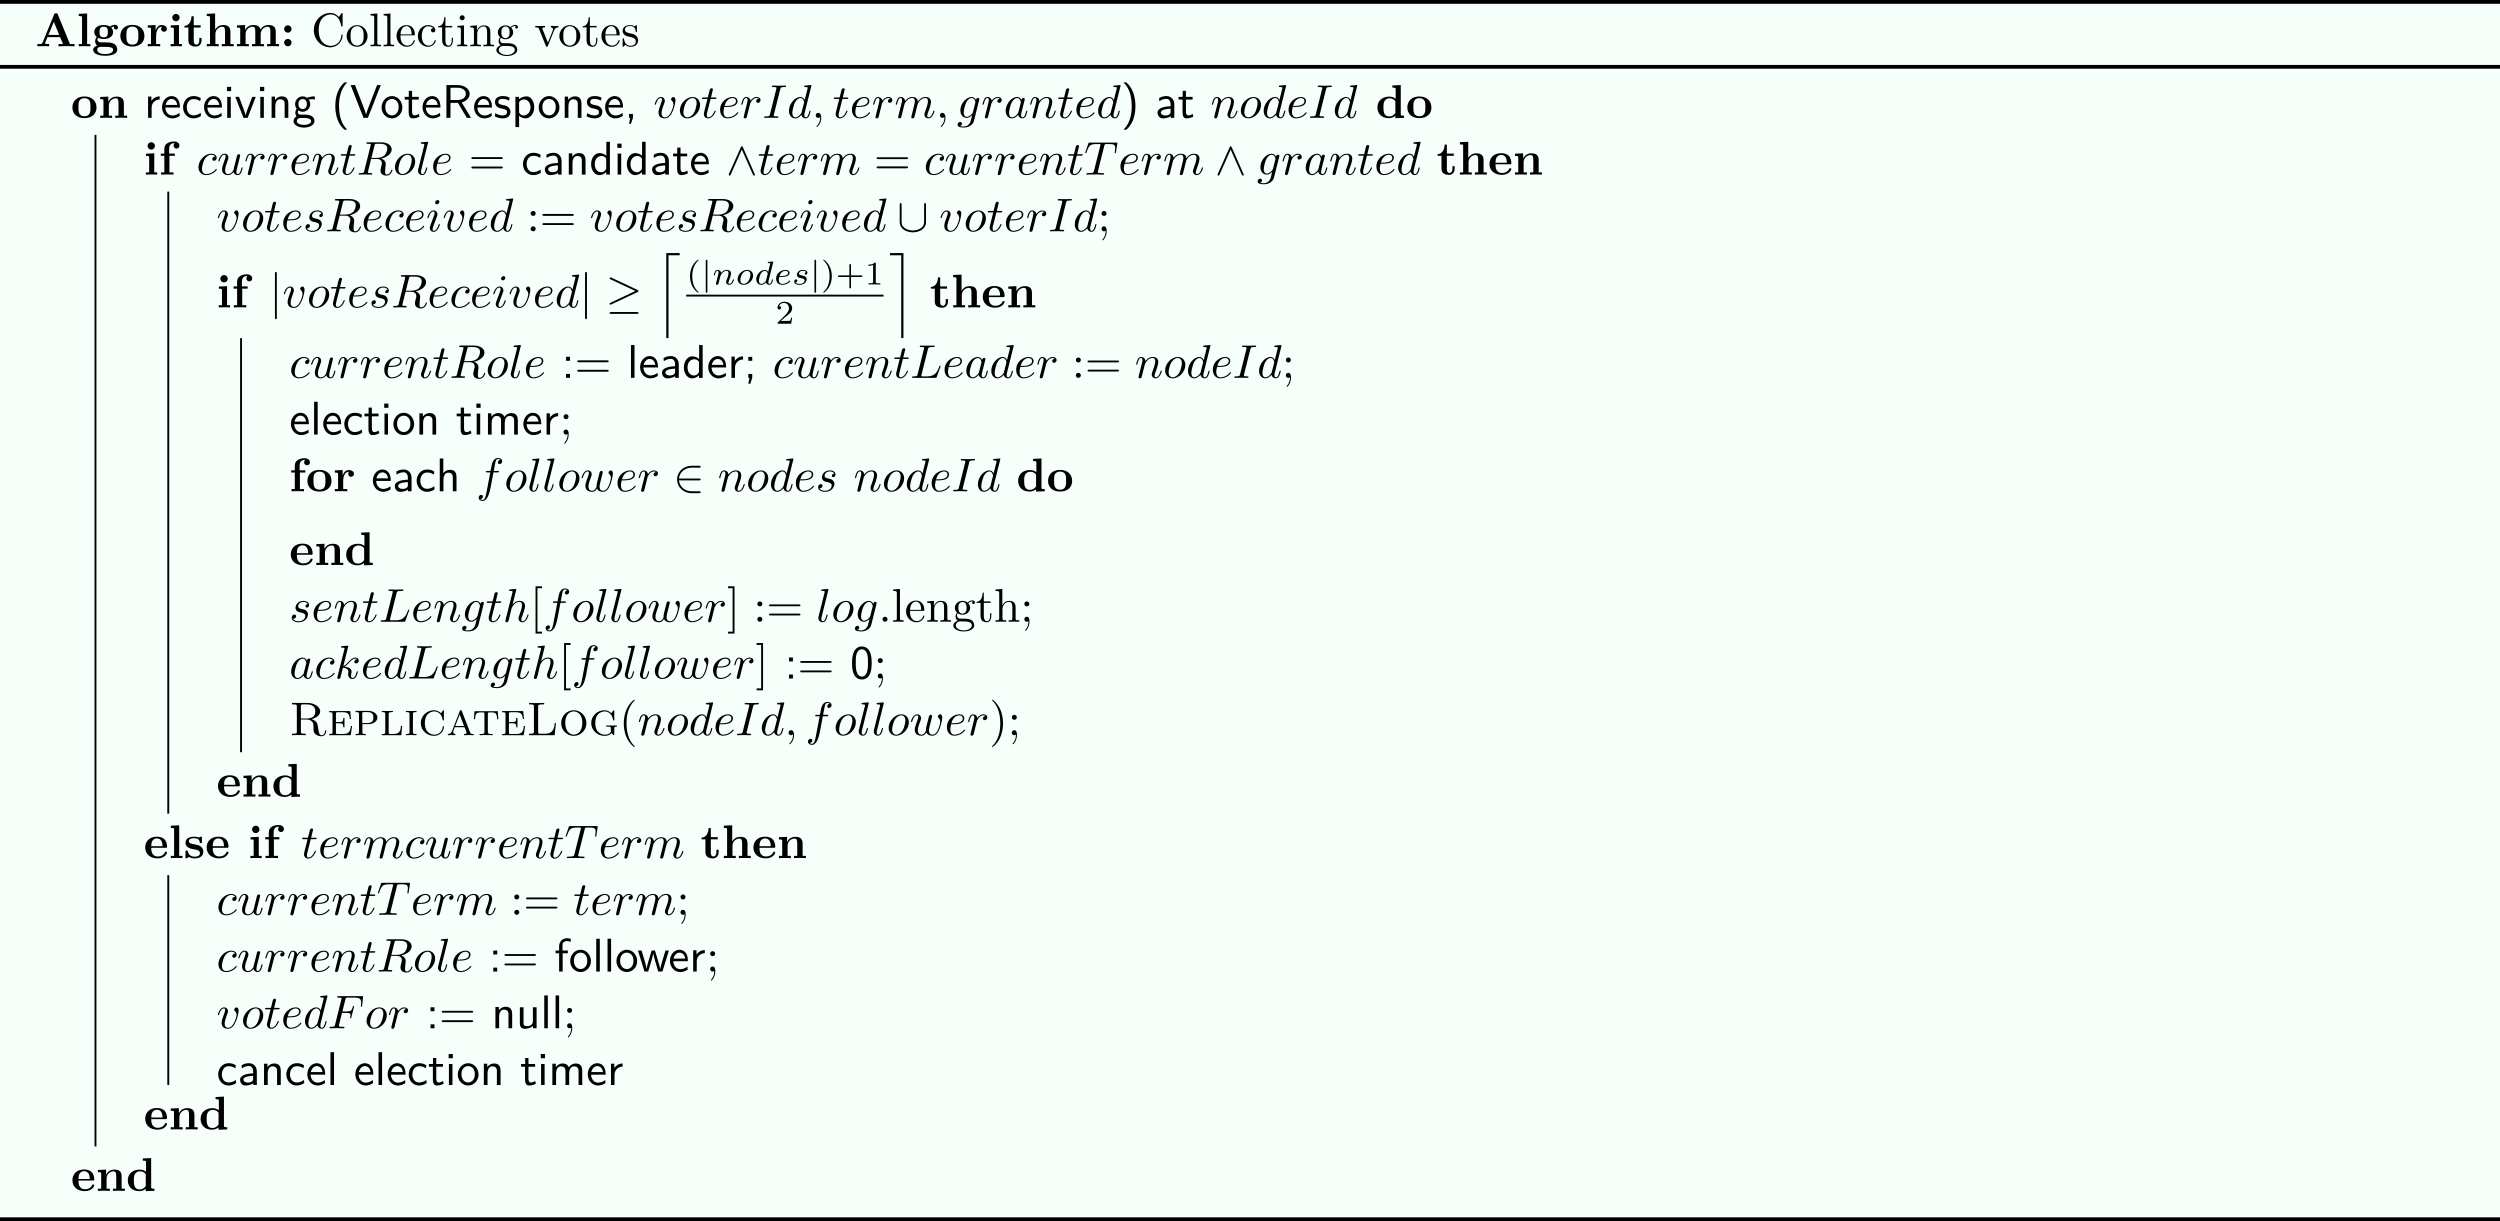 <?xml version='1.0' encoding='UTF-8'?>
<!-- This file was generated by dvisvgm 2.14 -->
<svg version='1.1' xmlns='http://www.w3.org/2000/svg' xmlns:xlink='http://www.w3.org/1999/xlink' width='865.721pt' height='422.822pt' viewBox='-48.432 17.037 865.721 422.822'>
<rect x="-48.432" y="17.037" width="865.721" height="422.822" fill="#808080" stroke="none"/>
<defs>
<path id='g0-76' d='M6.217-2.57H5.968C5.858-1.574 5.719-.309 3.885-.309H2.949C2.481-.309 2.461-.379 2.461-.707V-6.017C2.461-6.356 2.461-6.496 3.407-6.496H3.736V-6.804C3.377-6.775 2.471-6.775 2.062-6.775C1.674-6.775 .897-6.775 .548-6.804V-6.496H.787C1.554-6.496 1.574-6.386 1.574-6.027V-.777C1.574-.418 1.554-.309 .787-.309H.548V0H5.938L6.217-2.57Z'/>
<path id='g0-82' d='M7.791-.877C7.791-.936 7.791-1.046 7.661-1.046C7.552-1.046 7.552-.956 7.542-.887C7.462-.11 7.054 0 6.844 0C6.316 0 6.247-.448 6.067-1.604C5.958-2.301 5.918-2.55 5.599-2.869C5.39-3.088 5.071-3.278 4.682-3.387C5.878-3.676 6.516-4.334 6.516-5.011C6.516-5.978 5.3-6.804 3.796-6.804H.568V-6.496H.807C1.574-6.496 1.594-6.386 1.594-6.027V-.777C1.594-.418 1.574-.309 .807-.309H.568V0C.927-.03 1.634-.03 2.022-.03S3.118-.03 3.477 0V-.309H3.238C2.471-.309 2.451-.418 2.451-.777V-3.298H3.696C4.234-3.298 4.553-3.098 4.722-2.939C5.101-2.57 5.101-2.321 5.101-1.624C5.101-.936 5.101-.578 5.529-.189C5.898 .13 6.456 .219 6.804 .219C7.601 .219 7.791-.598 7.791-.877ZM5.489-5.011C5.489-3.945 4.782-3.517 3.656-3.517H2.451V-6.097C2.451-6.366 2.471-6.456 2.71-6.486C2.8-6.496 3.108-6.496 3.308-6.496C4.174-6.496 5.489-6.496 5.489-5.011Z'/>
<path id='g0-97' d='M5.768 0V-.249C5.21-.249 5.121-.299 4.991-.648L3.278-5.071C3.218-5.23 3.168-5.29 3.059-5.29C2.919-5.29 2.899-5.23 2.849-5.101L1.245-.986C1.136-.717 .966-.269 .339-.249V0C.558-.02 .847-.03 1.066-.03L1.893 0V-.249C1.474-.269 1.445-.608 1.445-.697C1.445-.777 1.445-.797 1.783-1.684H3.846L4.065-1.126C4.144-.927 4.274-.588 4.274-.528C4.274-.249 3.915-.249 3.746-.249V0L4.802-.03C5.141-.03 5.529-.01 5.768 0ZM3.746-1.933H1.883L2.819-4.334L3.746-1.933Z'/>
<path id='g0-99' d='M5.38-1.763C5.38-1.853 5.38-1.923 5.25-1.923C5.141-1.923 5.141-1.863 5.131-1.763C5.061-.707 4.204-.11 3.367-.11C2.869-.11 1.365-.379 1.365-2.56C1.365-4.772 2.909-5.011 3.357-5.011C4.085-5.011 4.932-4.493 5.121-3.228C5.141-3.158 5.151-3.098 5.25-3.098C5.38-3.098 5.38-3.148 5.38-3.337V-5.021C5.38-5.181 5.38-5.26 5.28-5.26C5.22-5.26 5.21-5.24 5.131-5.141L4.742-4.633C4.533-4.852 4.045-5.26 3.298-5.26C1.793-5.26 .508-4.075 .508-2.56S1.793 .139 3.298 .139C4.593 .139 5.38-.897 5.38-1.763Z'/>
<path id='g0-101' d='M5.27-1.933H5.021C4.852-.727 4.613-.249 3.337-.249H2.262C1.913-.249 1.863-.279 1.863-.677V-2.521H2.56C3.298-2.521 3.417-2.321 3.417-1.654H3.666V-3.636H3.417C3.417-2.969 3.298-2.77 2.56-2.77H1.863V-4.413C1.863-4.812 1.913-4.842 2.262-4.842H3.278C4.433-4.842 4.692-4.493 4.802-3.407H5.051L4.862-5.091H.428V-4.842C1.096-4.842 1.146-4.782 1.146-4.374V-.717C1.146-.309 1.096-.249 .428-.249V0H4.981L5.27-1.933Z'/>
<path id='g0-103' d='M5.928-1.813V-2.062C5.599-2.042 5.2-2.032 4.941-2.032C4.583-2.032 4.005-2.032 3.656-2.062V-1.813H3.856C4.613-1.813 4.653-1.704 4.653-1.305V-1.006C4.653-.777 4.653-.538 4.254-.309C4.035-.179 3.696-.11 3.407-.11C2.8-.11 1.365-.438 1.365-2.56C1.365-4.742 2.869-5.011 3.357-5.011C4.085-5.011 4.922-4.493 5.111-3.228C5.131-3.158 5.141-3.098 5.24-3.098C5.37-3.098 5.37-3.148 5.37-3.337V-5.021C5.37-5.181 5.37-5.26 5.27-5.26C5.21-5.26 5.2-5.24 5.121-5.141L4.732-4.633C4.364-5.041 3.836-5.26 3.288-5.26C1.803-5.26 .508-4.085 .508-2.56C.508-1.076 1.753 .139 3.308 .139C3.656 .139 4.394 .09 4.782-.458C4.872-.319 5.171-.01 5.28-.01C5.37-.01 5.37-.09 5.37-.239V-1.365C5.37-1.753 5.41-1.813 5.928-1.813Z'/>
<path id='g0-105' d='M2.62 0V-.249C1.913-.249 1.863-.299 1.863-.727V-4.394C1.863-4.822 1.913-4.872 2.62-4.872V-5.121L1.504-5.091L.389-5.121V-4.872C1.096-4.872 1.146-4.822 1.146-4.394V-.727C1.146-.299 1.096-.249 .389-.249V0L1.504-.03L2.62 0Z'/>
<path id='g0-108' d='M4.712-1.933H4.463C4.384-1.136 4.284-.249 2.889-.249H2.262C1.913-.249 1.863-.279 1.863-.677V-4.374C1.863-4.872 2.012-4.872 2.76-4.872V-5.121L1.534-5.091L.428-5.121V-4.872C1.096-4.872 1.146-4.812 1.146-4.403V-.717C1.146-.309 1.096-.249 .428-.249V0H4.523L4.712-1.933Z'/>
<path id='g0-111' d='M5.828-2.54C5.828-4.025 4.643-5.26 3.168-5.26C1.684-5.26 .508-4.025 .508-2.54C.508-1.036 1.714 .139 3.168 .139S5.828-1.036 5.828-2.54ZM4.971-2.65C4.971-.687 3.875-.12 3.168-.12S1.365-.687 1.365-2.65C1.365-4.523 2.501-5.011 3.168-5.011C3.846-5.011 4.971-4.513 4.971-2.65Z'/>
<path id='g0-112' d='M5.051-3.716C5.051-4.433 4.294-5.121 3.148-5.121H.448V-4.872C1.116-4.872 1.166-4.812 1.166-4.403V-.717C1.166-.309 1.116-.249 .448-.249V0L1.524-.03L2.6 0V-.249C1.933-.249 1.883-.309 1.883-.717V-2.331H3.218C4.214-2.331 5.051-2.959 5.051-3.716ZM4.194-3.716C4.194-3.328 4.194-2.56 2.939-2.56H1.853V-4.443C1.853-4.842 1.903-4.872 2.252-4.872H2.939C4.194-4.872 4.194-4.115 4.194-3.716Z'/>
<path id='g0-116' d='M5.529-3.377L5.39-5.061H.498L.359-3.377H.608C.697-4.633 .897-4.812 2.002-4.812C2.56-4.812 2.59-4.812 2.59-4.384V-.757C2.59-.359 2.55-.249 1.783-.249H1.574V0C1.963-.03 2.55-.03 2.949-.03S3.935-.03 4.324 0V-.249H4.115C3.347-.249 3.308-.359 3.308-.757V-4.384C3.308-4.812 3.337-4.812 3.895-4.812C4.971-4.812 5.191-4.643 5.28-3.377H5.529Z'/>
<path id='g7-100' d='M3.982-4.631C3.989-4.645 4.01-4.735 4.01-4.742C4.01-4.777 3.982-4.84 3.898-4.84C3.759-4.84 3.18-4.784 3.006-4.77C2.95-4.763 2.852-4.756 2.852-4.61C2.852-4.512 2.95-4.512 3.034-4.512C3.368-4.512 3.368-4.463 3.368-4.407C3.368-4.359 3.354-4.317 3.34-4.254L2.943-2.664C2.797-2.894 2.559-3.075 2.225-3.075C1.332-3.075 .425-2.092 .425-1.088C.425-.411 .879 .07 1.478 .07C1.855 .07 2.19-.146 2.469-.418C2.601 0 3.006 .07 3.187 .07C3.438 .07 3.612-.084 3.738-.3C3.891-.572 3.982-.969 3.982-.997C3.982-1.088 3.891-1.088 3.87-1.088C3.773-1.088 3.766-1.06 3.717-.872C3.633-.537 3.501-.126 3.208-.126C3.027-.126 2.978-.279 2.978-.467C2.978-.6 2.992-.663 3.013-.753L3.982-4.631ZM2.497-.872C2.448-.676 2.294-.537 2.141-.404C2.078-.349 1.799-.126 1.499-.126C1.241-.126 .99-.307 .99-.802C.99-1.172 1.193-1.939 1.353-2.218C1.674-2.776 2.029-2.88 2.225-2.88C2.713-2.88 2.845-2.35 2.845-2.273C2.845-2.246 2.831-2.197 2.824-2.176L2.497-.872Z'/>
<path id='g7-101' d='M1.562-1.59C1.757-1.59 2.308-1.604 2.685-1.736C3.201-1.918 3.299-2.253 3.299-2.462C3.299-2.845 2.915-3.075 2.434-3.075C1.597-3.075 .467-2.434 .467-1.241C.467-.537 .907 .07 1.723 .07C2.901 .07 3.452-.621 3.452-.718C3.452-.76 3.389-.837 3.333-.837C3.292-.837 3.278-.823 3.222-.767C2.678-.126 1.862-.126 1.736-.126C1.318-.126 1.039-.404 1.039-.969C1.039-1.067 1.039-1.206 1.123-1.59H1.562ZM1.179-1.785C1.465-2.797 2.239-2.88 2.434-2.88C2.741-2.88 2.999-2.727 2.999-2.462C2.999-1.785 1.82-1.785 1.52-1.785H1.179Z'/>
<path id='g7-110' d='M.851-.439C.823-.349 .781-.174 .781-.153C.781 0 .907 .07 1.018 .07C1.144 .07 1.255-.021 1.29-.084S1.381-.37 1.416-.516C1.451-.649 1.527-.969 1.569-1.144C1.611-1.297 1.653-1.451 1.688-1.611C1.764-1.897 1.778-1.953 1.981-2.239C2.176-2.518 2.504-2.88 3.027-2.88C3.431-2.88 3.438-2.525 3.438-2.392C3.438-1.974 3.138-1.2 3.027-.907C2.95-.711 2.922-.649 2.922-.53C2.922-.16 3.229 .07 3.585 .07C4.282 .07 4.589-.893 4.589-.997C4.589-1.088 4.498-1.088 4.477-1.088C4.38-1.088 4.373-1.046 4.345-.969C4.184-.411 3.884-.126 3.605-.126C3.459-.126 3.431-.223 3.431-.37C3.431-.53 3.466-.621 3.592-.934C3.675-1.151 3.961-1.89 3.961-2.28C3.961-2.957 3.424-3.075 3.055-3.075C2.476-3.075 2.085-2.72 1.876-2.441C1.827-2.922 1.416-3.075 1.13-3.075C.83-3.075 .669-2.859 .579-2.699C.425-2.441 .328-2.043 .328-2.008C.328-1.918 .425-1.918 .446-1.918C.544-1.918 .551-1.939 .6-2.127C.704-2.538 .837-2.88 1.109-2.88C1.29-2.88 1.339-2.727 1.339-2.538C1.339-2.406 1.276-2.148 1.227-1.96S1.109-1.485 1.074-1.332L.851-.439Z'/>
<path id='g7-111' d='M3.703-1.855C3.703-2.629 3.124-3.075 2.441-3.075C1.409-3.075 .432-2.106 .432-1.151C.432-.453 .941 .07 1.702 .07C2.699 .07 3.703-.851 3.703-1.855ZM1.709-.126C1.36-.126 1.011-.349 1.011-.9C1.011-1.186 1.144-1.869 1.416-2.267C1.716-2.699 2.12-2.88 2.434-2.88C2.81-2.88 3.131-2.622 3.131-2.106C3.131-1.939 3.048-1.248 2.741-.76C2.476-.349 2.057-.126 1.709-.126Z'/>
<path id='g7-115' d='M3.006-2.622C2.824-2.58 2.713-2.434 2.713-2.294C2.713-2.134 2.852-2.071 2.943-2.071C3.013-2.071 3.278-2.113 3.278-2.469C3.278-2.922 2.776-3.075 2.35-3.075C1.262-3.075 1.067-2.273 1.067-2.057C1.067-1.799 1.213-1.632 1.311-1.548C1.492-1.409 1.618-1.381 2.099-1.297C2.246-1.269 2.692-1.186 2.692-.837C2.692-.718 2.615-.453 2.322-.279C2.05-.126 1.709-.126 1.625-.126C1.346-.126 .948-.188 .788-.418C1.018-.446 1.172-.621 1.172-.816C1.172-.99 1.046-1.074 .9-1.074C.697-1.074 .495-.914 .495-.607C.495-.188 .941 .07 1.618 .07C2.901 .07 3.138-.809 3.138-1.081C3.138-1.723 2.434-1.848 2.176-1.897C2.113-1.911 1.939-1.939 1.897-1.953C1.639-2.001 1.513-2.148 1.513-2.301C1.513-2.462 1.639-2.65 1.792-2.748C1.981-2.866 2.225-2.88 2.343-2.88C2.49-2.88 2.852-2.859 3.006-2.622Z'/>
<path id='g5-106' d='M1.353-4.958C1.353-5.063 1.353-5.23 1.186-5.23C1.011-5.23 1.011-5.07 1.011-4.958V1.471C1.011 1.576 1.011 1.743 1.179 1.743C1.353 1.743 1.353 1.583 1.353 1.471V-4.958Z'/>
<path id='g10-108' d='M2.252 17.524H2.72V.07H5.071V-.399H2.252V17.524Z'/>
<path id='g10-109' d='M2.531 17.524H2.999V-.399H.179V.07H2.531V17.524Z'/>
<path id='g9-40' d='M2.476-5.23C1.151-4.296 .802-2.817 .802-1.75C.802-.767 1.095 .76 2.476 1.736C2.532 1.736 2.615 1.736 2.615 1.653C2.615 1.611 2.594 1.597 2.545 1.548C1.618 .711 1.276-.474 1.276-1.743C1.276-3.626 1.995-4.547 2.566-5.063C2.594-5.091 2.615-5.112 2.615-5.147C2.615-5.23 2.532-5.23 2.476-5.23Z'/>
<path id='g9-41' d='M.628-5.23C.579-5.23 .495-5.23 .495-5.147C.495-5.112 .516-5.091 .558-5.042C1.158-4.491 1.827-3.55 1.827-1.75C1.827-.293 1.374 .809 .621 1.492C.502 1.611 .495 1.618 .495 1.653S.516 1.736 .586 1.736C.669 1.736 1.332 1.276 1.792 .404C2.099-.174 2.301-.928 2.301-1.743C2.301-2.727 2.008-4.254 .628-5.23Z'/>
<path id='g9-43' d='M3.229-1.576H5.363C5.454-1.576 5.621-1.576 5.621-1.743C5.621-1.918 5.461-1.918 5.363-1.918H3.229V-4.059C3.229-4.149 3.229-4.317 3.062-4.317C2.887-4.317 2.887-4.156 2.887-4.059V-1.918H.746C.656-1.918 .488-1.918 .488-1.75C.488-1.576 .649-1.576 .746-1.576H2.887V.565C2.887 .656 2.887 .823 3.055 .823C3.229 .823 3.229 .663 3.229 .565V-1.576Z'/>
<path id='g9-49' d='M2.336-4.435C2.336-4.624 2.322-4.631 2.127-4.631C1.681-4.191 1.046-4.184 .76-4.184V-3.933C.928-3.933 1.388-3.933 1.771-4.129V-.572C1.771-.342 1.771-.251 1.074-.251H.809V0C.934-.007 1.792-.028 2.05-.028C2.267-.028 3.145-.007 3.299 0V-.251H3.034C2.336-.251 2.336-.342 2.336-.572V-4.435Z'/>
<path id='g9-50' d='M3.522-1.269H3.285C3.264-1.116 3.194-.704 3.103-.635C3.048-.593 2.511-.593 2.413-.593H1.13C1.862-1.241 2.106-1.437 2.525-1.764C3.041-2.176 3.522-2.608 3.522-3.271C3.522-4.115 2.783-4.631 1.89-4.631C1.025-4.631 .439-4.024 .439-3.382C.439-3.027 .739-2.992 .809-2.992C.976-2.992 1.179-3.11 1.179-3.361C1.179-3.487 1.13-3.731 .767-3.731C.983-4.226 1.458-4.38 1.785-4.38C2.483-4.38 2.845-3.836 2.845-3.271C2.845-2.664 2.413-2.183 2.19-1.932L.509-.272C.439-.209 .439-.195 .439 0H3.313L3.522-1.269Z'/>
<path id='g8-40' d='M3.298 2.391C3.298 2.361 3.298 2.341 3.128 2.172C1.883 .917 1.564-.966 1.564-2.491C1.564-4.224 1.943-5.958 3.168-7.203C3.298-7.323 3.298-7.342 3.298-7.372C3.298-7.442 3.258-7.472 3.198-7.472C3.098-7.472 2.202-6.795 1.614-5.529C1.106-4.433 .986-3.328 .986-2.491C.986-1.714 1.096-.508 1.644 .618C2.242 1.843 3.098 2.491 3.198 2.491C3.258 2.491 3.298 2.461 3.298 2.391Z'/>
<path id='g8-41' d='M2.879-2.491C2.879-3.268 2.77-4.473 2.222-5.599C1.624-6.824 .767-7.472 .667-7.472C.608-7.472 .568-7.432 .568-7.372C.568-7.342 .568-7.323 .757-7.143C1.733-6.157 2.301-4.573 2.301-2.491C2.301-.787 1.933 .966 .697 2.222C.568 2.341 .568 2.361 .568 2.391C.568 2.451 .608 2.491 .667 2.491C.767 2.491 1.664 1.813 2.252 .548C2.76-.548 2.879-1.654 2.879-2.491Z'/>
<path id='g8-58' d='M1.913-3.766C1.913-4.055 1.674-4.294 1.385-4.294S.857-4.055 .857-3.766S1.096-3.238 1.385-3.238S1.913-3.477 1.913-3.766ZM1.913-.528C1.913-.817 1.674-1.056 1.385-1.056S.857-.817 .857-.528S1.096 0 1.385 0S1.913-.239 1.913-.528Z'/>
<path id='g8-61' d='M6.844-3.258C6.994-3.258 7.183-3.258 7.183-3.457S6.994-3.656 6.854-3.656H.887C.747-3.656 .558-3.656 .558-3.457S.747-3.258 .897-3.258H6.844ZM6.854-1.325C6.994-1.325 7.183-1.325 7.183-1.524S6.994-1.724 6.844-1.724H.897C.747-1.724 .558-1.724 .558-1.524S.747-1.325 .887-1.325H6.854Z'/>
<path id='g8-91' d='M2.54 2.491V2.092H1.574V-7.073H2.54V-7.472H1.176V2.491H2.54Z'/>
<path id='g8-93' d='M1.584-7.472H.219V-7.073H1.186V2.092H.219V2.491H1.584V-7.472Z'/>
<path id='g4-21' d='M6.715-3.228C6.854-3.288 6.914-3.357 6.914-3.447C6.914-3.547 6.874-3.606 6.715-3.676L1.225-6.267C1.086-6.336 1.046-6.336 1.026-6.336C.907-6.336 .827-6.247 .827-6.137C.827-6.017 .907-5.968 1.016-5.918L6.247-3.457L1.036-.996C.837-.907 .827-.827 .827-.767C.827-.658 .917-.568 1.026-.568C1.056-.568 1.076-.568 1.205-.638L6.715-3.228ZM6.565 1.365C6.735 1.365 6.914 1.365 6.914 1.166S6.705 .966 6.555 .966H1.186C1.036 .966 .827 .966 .827 1.166S1.006 1.365 1.176 1.365H6.565Z'/>
<path id='g4-50' d='M5.46-2.291C5.629-2.291 5.808-2.291 5.808-2.491S5.629-2.69 5.46-2.69H1.235C1.355-4.025 2.501-4.981 3.905-4.981H5.46C5.629-4.981 5.808-4.981 5.808-5.181S5.629-5.38 5.46-5.38H3.885C2.182-5.38 .827-4.085 .827-2.491S2.182 .399 3.885 .399H5.46C5.629 .399 5.808 .399 5.808 .199S5.629 0 5.46 0H3.905C2.501 0 1.355-.956 1.235-2.291H5.46Z'/>
<path id='g4-91' d='M6.087-5.599C6.087-5.778 6.087-5.958 5.888-5.958S5.689-5.778 5.689-5.599V-1.993C5.689-.498 4.065-.179 3.318-.179C2.869-.179 2.242-.269 1.714-.608C.946-1.096 .946-1.733 .946-2.002V-5.599C.946-5.778 .946-5.958 .747-5.958S.548-5.778 .548-5.599V-1.953C.548-.438 2.072 .219 3.318 .219C4.613 .219 6.087-.478 6.087-1.943V-5.599Z'/>
<path id='g4-94' d='M3.547-5.748C3.467-5.918 3.407-5.958 3.318-5.958C3.188-5.958 3.158-5.888 3.098-5.748L.618-.179C.558-.05 .548-.03 .548 .02C.548 .13 .638 .219 .747 .219C.817 .219 .897 .199 .976 .01L3.318-5.27L5.659 .01C5.748 .219 5.848 .219 5.888 .219C5.998 .219 6.087 .13 6.087 .02C6.087 0 6.087-.02 6.027-.139L3.547-5.748Z'/>
<path id='g4-106' d='M1.584-7.113C1.584-7.293 1.584-7.472 1.385-7.472S1.186-7.293 1.186-7.113V2.132C1.186 2.311 1.186 2.491 1.385 2.491S1.584 2.311 1.584 2.132V-7.113Z'/>
<path id='g6-59' d='M2.022-.01C2.022-.667 1.773-1.056 1.385-1.056C1.056-1.056 .857-.807 .857-.528C.857-.259 1.056 0 1.385 0C1.504 0 1.634-.04 1.733-.13C1.763-.149 1.773-.159 1.783-.159S1.803-.149 1.803-.01C1.803 .727 1.455 1.325 1.126 1.654C1.016 1.763 1.016 1.783 1.016 1.813C1.016 1.883 1.066 1.923 1.116 1.923C1.225 1.923 2.022 1.156 2.022-.01Z'/>
<path id='g6-70' d='M3.019-3.238H3.985C4.732-3.238 4.812-3.078 4.812-2.79C4.812-2.72 4.812-2.6 4.742-2.301C4.722-2.252 4.712-2.212 4.712-2.192C4.712-2.112 4.772-2.072 4.832-2.072C4.932-2.072 4.932-2.102 4.981-2.281L5.529-4.443C5.559-4.553 5.559-4.573 5.559-4.603C5.559-4.623 5.539-4.712 5.44-4.712S5.33-4.663 5.29-4.503C5.081-3.726 4.852-3.547 4.005-3.547H3.098L3.736-6.077C3.826-6.426 3.836-6.466 4.274-6.466H5.589C6.814-6.466 7.044-6.137 7.044-5.37C7.044-5.141 7.044-5.101 7.014-4.832C6.994-4.702 6.994-4.682 6.994-4.653C6.994-4.603 7.024-4.533 7.113-4.533C7.223-4.533 7.233-4.593 7.253-4.782L7.452-6.506C7.482-6.775 7.432-6.775 7.183-6.775H2.301C2.102-6.775 2.002-6.775 2.002-6.575C2.002-6.466 2.092-6.466 2.281-6.466C2.65-6.466 2.929-6.466 2.929-6.286C2.929-6.247 2.929-6.227 2.879-6.047L1.564-.777C1.465-.389 1.445-.309 .658-.309C.488-.309 .379-.309 .379-.12C.379 0 .498 0 .528 0C.817 0 1.554-.03 1.843-.03C2.172-.03 2.999 0 3.328 0C3.417 0 3.537 0 3.537-.189C3.537-.269 3.477-.289 3.477-.299C3.447-.309 3.427-.309 3.198-.309C2.979-.309 2.929-.309 2.68-.329C2.391-.359 2.361-.399 2.361-.528C2.361-.548 2.361-.608 2.401-.757L3.019-3.238Z'/>
<path id='g6-73' d='M3.726-6.037C3.816-6.396 3.846-6.496 4.633-6.496C4.872-6.496 4.951-6.496 4.951-6.685C4.951-6.804 4.842-6.804 4.802-6.804C4.513-6.804 3.776-6.775 3.487-6.775C3.188-6.775 2.461-6.804 2.162-6.804C2.092-6.804 1.963-6.804 1.963-6.605C1.963-6.496 2.052-6.496 2.242-6.496C2.66-6.496 2.929-6.496 2.929-6.306C2.929-6.257 2.929-6.237 2.909-6.147L1.564-.777C1.474-.408 1.445-.309 .658-.309C.428-.309 .339-.309 .339-.11C.339 0 .458 0 .488 0C.777 0 1.504-.03 1.793-.03C2.092-.03 2.829 0 3.128 0C3.208 0 3.328 0 3.328-.189C3.328-.309 3.248-.309 3.029-.309C2.849-.309 2.8-.309 2.6-.329C2.391-.349 2.351-.389 2.351-.498C2.351-.578 2.371-.658 2.391-.727L3.726-6.037Z'/>
<path id='g6-76' d='M3.726-6.027C3.816-6.386 3.846-6.496 4.782-6.496C5.081-6.496 5.161-6.496 5.161-6.685C5.161-6.804 5.051-6.804 5.001-6.804C4.672-6.804 3.856-6.775 3.527-6.775C3.228-6.775 2.501-6.804 2.202-6.804C2.132-6.804 2.012-6.804 2.012-6.605C2.012-6.496 2.102-6.496 2.291-6.496C2.311-6.496 2.501-6.496 2.67-6.476C2.849-6.456 2.939-6.446 2.939-6.316C2.939-6.276 2.929-6.247 2.899-6.127L1.564-.777C1.465-.389 1.445-.309 .658-.309C.488-.309 .389-.309 .389-.11C.389 0 .478 0 .658 0H5.27C5.509 0 5.519 0 5.579-.169L6.366-2.321C6.406-2.431 6.406-2.451 6.406-2.461C6.406-2.501 6.376-2.57 6.286-2.57S6.187-2.521 6.117-2.361C5.778-1.445 5.34-.309 3.616-.309H2.68C2.54-.309 2.521-.309 2.461-.319C2.361-.329 2.331-.339 2.331-.418C2.331-.448 2.331-.468 2.381-.648L3.726-6.027Z'/>
<path id='g6-82' d='M3.736-6.117C3.796-6.356 3.826-6.456 4.015-6.486C4.105-6.496 4.423-6.496 4.623-6.496C5.33-6.496 6.436-6.496 6.436-5.509C6.436-5.171 6.276-4.483 5.888-4.095C5.629-3.836 5.101-3.517 4.204-3.517H3.088L3.736-6.117ZM5.171-3.387C6.177-3.606 7.362-4.304 7.362-5.31C7.362-6.167 6.466-6.804 5.161-6.804H2.321C2.122-6.804 2.032-6.804 2.032-6.605C2.032-6.496 2.122-6.496 2.311-6.496C2.331-6.496 2.521-6.496 2.69-6.476C2.869-6.456 2.959-6.446 2.959-6.316C2.959-6.276 2.949-6.247 2.919-6.127L1.584-.777C1.484-.389 1.465-.309 .677-.309C.498-.309 .408-.309 .408-.11C.408 0 .528 0 .548 0C.827 0 1.524-.03 1.803-.03S2.79 0 3.068 0C3.148 0 3.268 0 3.268-.199C3.268-.309 3.178-.309 2.989-.309C2.62-.309 2.341-.309 2.341-.488C2.341-.548 2.361-.598 2.371-.658L3.029-3.298H4.214C5.121-3.298 5.3-2.74 5.3-2.391C5.3-2.242 5.22-1.933 5.161-1.704C5.091-1.425 5.001-1.056 5.001-.857C5.001 .219 6.197 .219 6.326 .219C7.173 .219 7.522-.787 7.522-.927C7.522-1.046 7.412-1.046 7.402-1.046C7.313-1.046 7.293-.976 7.273-.907C7.024-.169 6.595 0 6.366 0C6.037 0 5.968-.219 5.968-.608C5.968-.917 6.027-1.425 6.067-1.743C6.087-1.883 6.107-2.072 6.107-2.212C6.107-2.979 5.44-3.288 5.171-3.387Z'/>
<path id='g6-84' d='M4.254-6.047C4.324-6.326 4.364-6.386 4.483-6.416C4.573-6.436 4.902-6.436 5.111-6.436C6.117-6.436 6.565-6.396 6.565-5.619C6.565-5.469 6.526-5.081 6.486-4.822C6.476-4.782 6.456-4.663 6.456-4.633C6.456-4.573 6.486-4.503 6.575-4.503C6.685-4.503 6.705-4.583 6.725-4.732L6.994-6.466C7.004-6.506 7.014-6.605 7.014-6.635C7.014-6.745 6.914-6.745 6.745-6.745H1.215C.976-6.745 .966-6.735 .897-6.545L.299-4.792C.289-4.772 .239-4.633 .239-4.613C.239-4.553 .289-4.503 .359-4.503C.458-4.503 .468-4.553 .528-4.712C1.066-6.257 1.325-6.436 2.8-6.436H3.188C3.467-6.436 3.467-6.396 3.467-6.316C3.467-6.257 3.437-6.137 3.427-6.107L2.092-.787C2.002-.418 1.973-.309 .907-.309C.548-.309 .488-.309 .488-.12C.488 0 .598 0 .658 0C.927 0 1.205-.02 1.474-.02C1.753-.02 2.042-.03 2.321-.03S2.879-.02 3.148-.02C3.437-.02 3.736 0 4.015 0C4.115 0 4.234 0 4.234-.199C4.234-.309 4.154-.309 3.895-.309C3.646-.309 3.517-.309 3.258-.329C2.969-.359 2.889-.389 2.889-.548C2.889-.558 2.889-.608 2.929-.757L4.254-6.047Z'/>
<path id='g6-97' d='M3.716-3.766C3.537-4.134 3.248-4.403 2.8-4.403C1.634-4.403 .399-2.939 .399-1.484C.399-.548 .946 .11 1.724 .11C1.923 .11 2.421 .07 3.019-.638C3.098-.219 3.447 .11 3.925 .11C4.274 .11 4.503-.12 4.663-.438C4.832-.797 4.961-1.405 4.961-1.425C4.961-1.524 4.872-1.524 4.842-1.524C4.742-1.524 4.732-1.484 4.702-1.345C4.533-.697 4.354-.11 3.945-.11C3.676-.11 3.646-.369 3.646-.568C3.646-.787 3.666-.867 3.776-1.305C3.885-1.724 3.905-1.823 3.995-2.202L4.354-3.597C4.423-3.875 4.423-3.895 4.423-3.935C4.423-4.105 4.304-4.204 4.134-4.204C3.895-4.204 3.746-3.985 3.716-3.766ZM3.068-1.186C3.019-1.006 3.019-.986 2.869-.817C2.431-.269 2.022-.11 1.743-.11C1.245-.11 1.106-.658 1.106-1.046C1.106-1.544 1.425-2.77 1.654-3.228C1.963-3.816 2.411-4.184 2.809-4.184C3.457-4.184 3.597-3.367 3.597-3.308S3.577-3.188 3.567-3.138L3.068-1.186Z'/>
<path id='g6-99' d='M3.945-3.786C3.786-3.786 3.646-3.786 3.507-3.646C3.347-3.497 3.328-3.328 3.328-3.258C3.328-3.019 3.507-2.909 3.696-2.909C3.985-2.909 4.254-3.148 4.254-3.547C4.254-4.035 3.786-4.403 3.078-4.403C1.733-4.403 .408-2.979 .408-1.574C.408-.677 .986 .11 2.022 .11C3.447 .11 4.284-.946 4.284-1.066C4.284-1.126 4.224-1.196 4.164-1.196C4.115-1.196 4.095-1.176 4.035-1.096C3.248-.11 2.162-.11 2.042-.11C1.415-.11 1.146-.598 1.146-1.196C1.146-1.604 1.345-2.57 1.684-3.188C1.993-3.756 2.54-4.184 3.088-4.184C3.427-4.184 3.806-4.055 3.945-3.786Z'/>
<path id='g6-100' d='M5.141-6.804C5.141-6.814 5.141-6.914 5.011-6.914C4.862-6.914 3.915-6.824 3.746-6.804C3.666-6.795 3.606-6.745 3.606-6.615C3.606-6.496 3.696-6.496 3.846-6.496C4.324-6.496 4.344-6.426 4.344-6.326L4.314-6.127L3.716-3.766C3.537-4.134 3.248-4.403 2.8-4.403C1.634-4.403 .399-2.939 .399-1.484C.399-.548 .946 .11 1.724 .11C1.923 .11 2.421 .07 3.019-.638C3.098-.219 3.447 .11 3.925 .11C4.274 .11 4.503-.12 4.663-.438C4.832-.797 4.961-1.405 4.961-1.425C4.961-1.524 4.872-1.524 4.842-1.524C4.742-1.524 4.732-1.484 4.702-1.345C4.533-.697 4.354-.11 3.945-.11C3.676-.11 3.646-.369 3.646-.568C3.646-.807 3.666-.877 3.706-1.046L5.141-6.804ZM3.068-1.186C3.019-1.006 3.019-.986 2.869-.817C2.431-.269 2.022-.11 1.743-.11C1.245-.11 1.106-.658 1.106-1.046C1.106-1.544 1.425-2.77 1.654-3.228C1.963-3.816 2.411-4.184 2.809-4.184C3.457-4.184 3.597-3.367 3.597-3.308S3.577-3.188 3.567-3.138L3.068-1.186Z'/>
<path id='g6-101' d='M1.863-2.301C2.152-2.301 2.889-2.321 3.387-2.531C4.085-2.829 4.134-3.417 4.134-3.557C4.134-3.995 3.756-4.403 3.068-4.403C1.963-4.403 .458-3.437 .458-1.694C.458-.677 1.046 .11 2.022 .11C3.447 .11 4.284-.946 4.284-1.066C4.284-1.126 4.224-1.196 4.164-1.196C4.115-1.196 4.095-1.176 4.035-1.096C3.248-.11 2.162-.11 2.042-.11C1.265-.11 1.176-.946 1.176-1.265C1.176-1.385 1.186-1.694 1.335-2.301H1.863ZM1.395-2.521C1.783-4.035 2.809-4.184 3.068-4.184C3.537-4.184 3.806-3.895 3.806-3.557C3.806-2.521 2.212-2.521 1.803-2.521H1.395Z'/>
<path id='g6-102' d='M3.656-3.985H4.513C4.712-3.985 4.812-3.985 4.812-4.184C4.812-4.294 4.712-4.294 4.543-4.294H3.716L3.925-5.43C3.965-5.639 4.105-6.346 4.164-6.466C4.254-6.655 4.423-6.804 4.633-6.804C4.672-6.804 4.932-6.804 5.121-6.625C4.682-6.585 4.583-6.237 4.583-6.087C4.583-5.858 4.762-5.738 4.951-5.738C5.21-5.738 5.499-5.958 5.499-6.336C5.499-6.795 5.041-7.024 4.633-7.024C4.294-7.024 3.666-6.844 3.367-5.858C3.308-5.649 3.278-5.549 3.039-4.294H2.351C2.162-4.294 2.052-4.294 2.052-4.105C2.052-3.985 2.142-3.985 2.331-3.985H2.989L2.242-.05C2.062 .917 1.893 1.823 1.375 1.823C1.335 1.823 1.086 1.823 .897 1.644C1.355 1.614 1.445 1.255 1.445 1.106C1.445 .877 1.265 .757 1.076 .757C.817 .757 .528 .976 .528 1.355C.528 1.803 .966 2.042 1.375 2.042C1.923 2.042 2.321 1.455 2.501 1.076C2.819 .448 3.049-.757 3.059-.827L3.656-3.985Z'/>
<path id='g6-103' d='M4.692-3.756C4.702-3.816 4.722-3.866 4.722-3.935C4.722-4.105 4.603-4.204 4.433-4.204C4.334-4.204 4.065-4.134 4.025-3.776C3.846-4.144 3.497-4.403 3.098-4.403C1.963-4.403 .727-3.009 .727-1.574C.727-.588 1.335 0 2.052 0C2.64 0 3.108-.468 3.208-.578L3.218-.568C3.009 .319 2.889 .727 2.889 .747C2.849 .837 2.511 1.823 1.455 1.823C1.265 1.823 .936 1.813 .658 1.724C.956 1.634 1.066 1.375 1.066 1.205C1.066 1.046 .956 .857 .687 .857C.468 .857 .149 1.036 .149 1.435C.149 1.843 .518 2.042 1.474 2.042C2.72 2.042 3.437 1.265 3.587 .667L4.692-3.756ZM3.397-1.275C3.337-1.016 3.108-.767 2.889-.578C2.68-.399 2.371-.219 2.082-.219C1.584-.219 1.435-.737 1.435-1.136C1.435-1.614 1.724-2.79 1.993-3.298C2.262-3.786 2.69-4.184 3.108-4.184C3.766-4.184 3.905-3.377 3.905-3.328S3.885-3.218 3.875-3.178L3.397-1.275Z'/>
<path id='g6-104' d='M2.859-6.804C2.859-6.814 2.859-6.914 2.73-6.914C2.501-6.914 1.773-6.834 1.514-6.814C1.435-6.804 1.325-6.795 1.325-6.615C1.325-6.496 1.415-6.496 1.564-6.496C2.042-6.496 2.062-6.426 2.062-6.326L2.032-6.127L.588-.389C.548-.249 .548-.229 .548-.169C.548 .06 .747 .11 .837 .11C.996 .11 1.156-.01 1.205-.149L1.395-.907L1.614-1.803C1.674-2.022 1.733-2.242 1.783-2.471C1.803-2.531 1.883-2.859 1.893-2.919C1.923-3.009 2.232-3.567 2.57-3.836C2.79-3.995 3.098-4.184 3.527-4.184S4.065-3.846 4.065-3.487C4.065-2.949 3.686-1.863 3.447-1.255C3.367-1.026 3.318-.907 3.318-.707C3.318-.239 3.666 .11 4.134 .11C5.071 .11 5.44-1.345 5.44-1.425C5.44-1.524 5.35-1.524 5.32-1.524C5.22-1.524 5.22-1.494 5.171-1.345C5.021-.817 4.702-.11 4.154-.11C3.985-.11 3.915-.209 3.915-.438C3.915-.687 4.005-.927 4.095-1.146C4.254-1.574 4.702-2.76 4.702-3.337C4.702-3.985 4.304-4.403 3.557-4.403C2.929-4.403 2.451-4.095 2.082-3.636L2.859-6.804Z'/>
<path id='g6-105' d='M2.829-6.227C2.829-6.426 2.69-6.585 2.461-6.585C2.192-6.585 1.923-6.326 1.923-6.057C1.923-5.868 2.062-5.699 2.301-5.699C2.531-5.699 2.829-5.928 2.829-6.227ZM2.072-2.481C2.192-2.77 2.192-2.79 2.291-3.059C2.371-3.258 2.421-3.397 2.421-3.587C2.421-4.035 2.102-4.403 1.604-4.403C.667-4.403 .289-2.959 .289-2.869C.289-2.77 .389-2.77 .408-2.77C.508-2.77 .518-2.79 .568-2.949C.837-3.885 1.235-4.184 1.574-4.184C1.654-4.184 1.823-4.184 1.823-3.866C1.823-3.656 1.753-3.447 1.714-3.347C1.634-3.088 1.186-1.933 1.026-1.504C.927-1.245 .797-.917 .797-.707C.797-.239 1.136 .11 1.614 .11C2.55 .11 2.919-1.335 2.919-1.425C2.919-1.524 2.829-1.524 2.8-1.524C2.7-1.524 2.7-1.494 2.65-1.345C2.471-.717 2.142-.11 1.634-.11C1.465-.11 1.395-.209 1.395-.438C1.395-.687 1.455-.827 1.684-1.435L2.072-2.481Z'/>
<path id='g6-107' d='M2.859-6.804C2.859-6.814 2.859-6.914 2.73-6.914C2.501-6.914 1.773-6.834 1.514-6.814C1.435-6.804 1.325-6.795 1.325-6.615C1.325-6.496 1.415-6.496 1.564-6.496C2.042-6.496 2.062-6.426 2.062-6.326L2.032-6.127L.588-.389C.548-.249 .548-.229 .548-.169C.548 .06 .747 .11 .837 .11C.966 .11 1.116 .02 1.176-.1C1.225-.189 1.674-2.032 1.733-2.281C2.072-2.252 2.889-2.092 2.889-1.435C2.889-1.365 2.889-1.325 2.859-1.225C2.839-1.106 2.819-.986 2.819-.877C2.819-.289 3.218 .11 3.736 .11C4.035 .11 4.304-.05 4.523-.418C4.772-.857 4.882-1.405 4.882-1.425C4.882-1.524 4.792-1.524 4.762-1.524C4.663-1.524 4.653-1.484 4.623-1.345C4.423-.618 4.194-.11 3.756-.11C3.567-.11 3.437-.219 3.437-.578C3.437-.747 3.477-.976 3.517-1.136C3.557-1.305 3.557-1.345 3.557-1.445C3.557-2.092 2.929-2.381 2.082-2.491C2.391-2.67 2.71-2.989 2.939-3.228C3.417-3.756 3.875-4.184 4.364-4.184C4.423-4.184 4.433-4.184 4.453-4.174C4.573-4.154 4.583-4.154 4.663-4.095C4.682-4.085 4.682-4.075 4.702-4.055C4.224-4.025 4.134-3.636 4.134-3.517C4.134-3.357 4.244-3.168 4.513-3.168C4.772-3.168 5.061-3.387 5.061-3.776C5.061-4.075 4.832-4.403 4.384-4.403C4.105-4.403 3.646-4.324 2.929-3.527C2.59-3.148 2.202-2.75 1.823-2.6L2.859-6.804Z'/>
<path id='g6-108' d='M2.57-6.804C2.57-6.814 2.57-6.914 2.441-6.914C2.212-6.914 1.484-6.834 1.225-6.814C1.146-6.804 1.036-6.795 1.036-6.605C1.036-6.496 1.136-6.496 1.285-6.496C1.763-6.496 1.773-6.406 1.773-6.326L1.743-6.127L.488-1.146C.458-1.036 .438-.966 .438-.807C.438-.239 .877 .11 1.345 .11C1.674 .11 1.923-.09 2.092-.448C2.271-.827 2.391-1.405 2.391-1.425C2.391-1.524 2.301-1.524 2.271-1.524C2.172-1.524 2.162-1.484 2.132-1.345C1.963-.697 1.773-.11 1.375-.11C1.076-.11 1.076-.428 1.076-.568C1.076-.807 1.086-.857 1.136-1.046L2.57-6.804Z'/>
<path id='g6-109' d='M.877-.588C.847-.438 .787-.209 .787-.159C.787 .02 .927 .11 1.076 .11C1.196 .11 1.375 .03 1.445-.169C1.455-.189 1.574-.658 1.634-.907L1.853-1.803C1.913-2.022 1.973-2.242 2.022-2.471C2.062-2.64 2.142-2.929 2.152-2.969C2.301-3.278 2.829-4.184 3.776-4.184C4.224-4.184 4.314-3.816 4.314-3.487C4.314-3.238 4.244-2.959 4.164-2.66L3.885-1.504L3.686-.747C3.646-.548 3.557-.209 3.557-.159C3.557 .02 3.696 .11 3.846 .11C4.154 .11 4.214-.139 4.294-.458C4.433-1.016 4.802-2.471 4.892-2.859C4.922-2.989 5.45-4.184 6.535-4.184C6.964-4.184 7.073-3.846 7.073-3.487C7.073-2.919 6.655-1.783 6.456-1.255C6.366-1.016 6.326-.907 6.326-.707C6.326-.239 6.675 .11 7.143 .11C8.08 .11 8.448-1.345 8.448-1.425C8.448-1.524 8.359-1.524 8.329-1.524C8.229-1.524 8.229-1.494 8.179-1.345C8.03-.817 7.711-.11 7.163-.11C6.994-.11 6.924-.209 6.924-.438C6.924-.687 7.014-.927 7.103-1.146C7.293-1.664 7.711-2.77 7.711-3.337C7.711-3.985 7.313-4.403 6.565-4.403S5.31-3.965 4.941-3.437C4.932-3.567 4.902-3.905 4.623-4.144C4.374-4.354 4.055-4.403 3.806-4.403C2.909-4.403 2.421-3.766 2.252-3.537C2.202-4.105 1.783-4.403 1.335-4.403C.877-4.403 .687-4.015 .598-3.836C.418-3.487 .289-2.899 .289-2.869C.289-2.77 .389-2.77 .408-2.77C.508-2.77 .518-2.78 .578-2.999C.747-3.706 .946-4.184 1.305-4.184C1.465-4.184 1.614-4.105 1.614-3.726C1.614-3.517 1.584-3.407 1.455-2.889L.877-.588Z'/>
<path id='g6-110' d='M.877-.588C.847-.438 .787-.209 .787-.159C.787 .02 .927 .11 1.076 .11C1.196 .11 1.375 .03 1.445-.169C1.455-.189 1.574-.658 1.634-.907L1.853-1.803C1.913-2.022 1.973-2.242 2.022-2.471C2.062-2.64 2.142-2.929 2.152-2.969C2.301-3.278 2.829-4.184 3.776-4.184C4.224-4.184 4.314-3.816 4.314-3.487C4.314-2.869 3.826-1.594 3.666-1.166C3.577-.936 3.567-.817 3.567-.707C3.567-.239 3.915 .11 4.384 .11C5.32 .11 5.689-1.345 5.689-1.425C5.689-1.524 5.599-1.524 5.569-1.524C5.469-1.524 5.469-1.494 5.42-1.345C5.22-.667 4.892-.11 4.403-.11C4.234-.11 4.164-.209 4.164-.438C4.164-.687 4.254-.927 4.344-1.146C4.533-1.674 4.951-2.77 4.951-3.337C4.951-4.005 4.523-4.403 3.806-4.403C2.909-4.403 2.421-3.766 2.252-3.537C2.202-4.095 1.793-4.403 1.335-4.403S.687-4.015 .588-3.836C.428-3.497 .289-2.909 .289-2.869C.289-2.77 .389-2.77 .408-2.77C.508-2.77 .518-2.78 .578-2.999C.747-3.706 .946-4.184 1.305-4.184C1.504-4.184 1.614-4.055 1.614-3.726C1.614-3.517 1.584-3.407 1.455-2.889L.877-.588Z'/>
<path id='g6-111' d='M4.672-2.72C4.672-3.756 3.975-4.403 3.078-4.403C1.743-4.403 .408-2.989 .408-1.574C.408-.588 1.076 .11 2.002 .11C3.328 .11 4.672-1.265 4.672-2.72ZM2.012-.11C1.584-.11 1.146-.418 1.146-1.196C1.146-1.684 1.405-2.76 1.724-3.268C2.222-4.035 2.79-4.184 3.068-4.184C3.646-4.184 3.945-3.706 3.945-3.108C3.945-2.72 3.746-1.674 3.367-1.026C3.019-.448 2.471-.11 2.012-.11Z'/>
<path id='g6-114' d='M.877-.588C.847-.438 .787-.209 .787-.159C.787 .02 .927 .11 1.076 .11C1.196 .11 1.375 .03 1.445-.169C1.465-.209 1.803-1.564 1.843-1.743C1.923-2.072 2.102-2.77 2.162-3.039C2.202-3.168 2.481-3.636 2.72-3.856C2.8-3.925 3.088-4.184 3.517-4.184C3.776-4.184 3.925-4.065 3.935-4.065C3.636-4.015 3.417-3.776 3.417-3.517C3.417-3.357 3.527-3.168 3.796-3.168S4.344-3.397 4.344-3.756C4.344-4.105 4.025-4.403 3.517-4.403C2.869-4.403 2.431-3.915 2.242-3.636C2.162-4.085 1.803-4.403 1.335-4.403C.877-4.403 .687-4.015 .598-3.836C.418-3.497 .289-2.899 .289-2.869C.289-2.77 .389-2.77 .408-2.77C.508-2.77 .518-2.78 .578-2.999C.747-3.706 .946-4.184 1.305-4.184C1.474-4.184 1.614-4.105 1.614-3.726C1.614-3.517 1.584-3.407 1.455-2.889L.877-.588Z'/>
<path id='g6-115' d='M3.895-3.726C3.616-3.716 3.417-3.497 3.417-3.278C3.417-3.138 3.507-2.989 3.726-2.989S4.184-3.158 4.184-3.547C4.184-3.995 3.756-4.403 2.999-4.403C1.684-4.403 1.315-3.387 1.315-2.949C1.315-2.172 2.052-2.022 2.341-1.963C2.859-1.863 3.377-1.753 3.377-1.205C3.377-.946 3.148-.11 1.953-.11C1.813-.11 1.046-.11 .817-.638C1.196-.588 1.445-.887 1.445-1.166C1.445-1.395 1.285-1.514 1.076-1.514C.817-1.514 .518-1.305 .518-.857C.518-.289 1.086 .11 1.943 .11C3.557 .11 3.945-1.096 3.945-1.544C3.945-1.903 3.756-2.152 3.636-2.271C3.367-2.55 3.078-2.6 2.64-2.69C2.281-2.77 1.883-2.839 1.883-3.288C1.883-3.577 2.122-4.184 2.999-4.184C3.248-4.184 3.746-4.115 3.895-3.726Z'/>
<path id='g6-116' d='M2.052-3.985H2.989C3.188-3.985 3.288-3.985 3.288-4.184C3.288-4.294 3.188-4.294 3.009-4.294H2.132C2.491-5.709 2.54-5.908 2.54-5.968C2.54-6.137 2.421-6.237 2.252-6.237C2.222-6.237 1.943-6.227 1.853-5.878L1.465-4.294H.528C.329-4.294 .229-4.294 .229-4.105C.229-3.985 .309-3.985 .508-3.985H1.385C.667-1.156 .628-.986 .628-.807C.628-.269 1.006 .11 1.544 .11C2.56 .11 3.128-1.345 3.128-1.425C3.128-1.524 3.049-1.524 3.009-1.524C2.919-1.524 2.909-1.494 2.859-1.385C2.431-.349 1.903-.11 1.564-.11C1.355-.11 1.255-.239 1.255-.568C1.255-.807 1.275-.877 1.315-1.046L2.052-3.985Z'/>
<path id='g6-117' d='M3.487-.558C3.597-.149 3.945 .11 4.374 .11C4.722 .11 4.951-.12 5.111-.438C5.28-.797 5.41-1.405 5.41-1.425C5.41-1.524 5.32-1.524 5.29-1.524C5.191-1.524 5.181-1.484 5.151-1.345C5.011-.787 4.822-.11 4.403-.11C4.194-.11 4.095-.239 4.095-.568C4.095-.787 4.214-1.255 4.294-1.604L4.573-2.68C4.603-2.829 4.702-3.208 4.742-3.357C4.792-3.587 4.892-3.965 4.892-4.025C4.892-4.204 4.752-4.294 4.603-4.294C4.553-4.294 4.294-4.284 4.214-3.945C4.025-3.218 3.587-1.474 3.467-.946C3.457-.907 3.059-.11 2.331-.11C1.813-.11 1.714-.558 1.714-.927C1.714-1.484 1.993-2.271 2.252-2.959C2.371-3.258 2.421-3.397 2.421-3.587C2.421-4.035 2.102-4.403 1.604-4.403C.658-4.403 .289-2.959 .289-2.869C.289-2.77 .389-2.77 .408-2.77C.508-2.77 .518-2.79 .568-2.949C.817-3.816 1.196-4.184 1.574-4.184C1.664-4.184 1.823-4.174 1.823-3.856C1.823-3.616 1.714-3.328 1.654-3.178C1.285-2.192 1.076-1.574 1.076-1.086C1.076-.139 1.763 .11 2.301 .11C2.959 .11 3.318-.339 3.487-.558Z'/>
<path id='g6-118' d='M4.663-3.706C4.663-4.244 4.403-4.403 4.224-4.403C3.975-4.403 3.736-4.144 3.736-3.925C3.736-3.796 3.786-3.736 3.895-3.626C4.105-3.427 4.234-3.168 4.234-2.809C4.234-2.391 3.626-.11 2.461-.11C1.953-.11 1.724-.458 1.724-.976C1.724-1.534 1.993-2.262 2.301-3.088C2.371-3.258 2.421-3.397 2.421-3.587C2.421-4.035 2.102-4.403 1.604-4.403C.667-4.403 .289-2.959 .289-2.869C.289-2.77 .389-2.77 .408-2.77C.508-2.77 .518-2.79 .568-2.949C.857-3.955 1.285-4.184 1.574-4.184C1.654-4.184 1.823-4.184 1.823-3.866C1.823-3.616 1.724-3.347 1.654-3.168C1.215-2.012 1.086-1.554 1.086-1.126C1.086-.05 1.963 .11 2.421 .11C4.095 .11 4.663-3.188 4.663-3.706Z'/>
<path id='g6-119' d='M4.603-3.377C4.653-3.597 4.752-3.965 4.752-4.025C4.752-4.204 4.613-4.294 4.463-4.294C4.344-4.294 4.164-4.214 4.095-4.015C4.065-3.945 3.597-2.042 3.527-1.783C3.457-1.484 3.437-1.305 3.437-1.126C3.437-1.016 3.437-.996 3.447-.946C3.218-.418 2.919-.11 2.531-.11C1.733-.11 1.733-.847 1.733-1.016C1.733-1.335 1.783-1.724 2.252-2.949C2.361-3.248 2.421-3.387 2.421-3.587C2.421-4.035 2.092-4.403 1.604-4.403C.658-4.403 .289-2.959 .289-2.869C.289-2.77 .389-2.77 .408-2.77C.508-2.77 .518-2.79 .568-2.949C.837-3.875 1.225-4.184 1.574-4.184C1.664-4.184 1.823-4.174 1.823-3.856C1.823-3.606 1.714-3.328 1.644-3.158C1.205-1.983 1.086-1.524 1.086-1.146C1.086-.239 1.753 .11 2.501 .11C2.67 .11 3.138 .11 3.537-.588C3.796 .05 4.483 .11 4.782 .11C5.529 .11 5.968-.518 6.227-1.116C6.565-1.893 6.884-3.228 6.884-3.706C6.884-4.254 6.615-4.403 6.446-4.403C6.197-4.403 5.948-4.144 5.948-3.925C5.948-3.796 6.007-3.736 6.097-3.656C6.207-3.547 6.456-3.288 6.456-2.809C6.456-2.471 6.167-1.494 5.908-.986C5.649-.458 5.3-.11 4.812-.11C4.344-.11 4.075-.408 4.075-.976C4.075-1.255 4.144-1.564 4.184-1.704L4.603-3.377Z'/>
<path id='g1-40' d='M3.308 2.491C2.829 2.012 1.564 .727 1.564-2.491C1.564-3.049 1.594-4.214 2.002-5.39C2.411-6.545 2.979-7.143 3.308-7.472H2.7C2.381-7.173 1.714-6.565 1.255-5.34C.857-4.274 .787-3.218 .787-2.491C.787 .727 2.222 2.052 2.7 2.491H3.308Z'/>
<path id='g1-41' d='M3.078-2.491C3.078-5.709 1.644-7.034 1.166-7.472H.558C1.036-6.994 2.301-5.709 2.301-2.491C2.301-1.933 2.271-.767 1.863 .408C1.455 1.564 .887 2.162 .558 2.491H1.166C1.484 2.192 2.152 1.584 2.61 .359C3.009-.707 3.078-1.763 3.078-2.491Z'/>
<path id='g1-44' d='M1.793-.01V-.827H.966V0H1.215L.966 1.245H1.375L1.793-.01Z'/>
<path id='g1-48' d='M4.553-3.248C4.553-4.035 4.513-4.961 4.095-5.768C3.686-6.516 2.999-6.755 2.491-6.755C1.903-6.755 1.205-6.486 .797-5.599C.468-4.872 .418-4.045 .418-3.248C.418-2.461 .458-1.733 .757-1.006C1.156-.05 1.913 .219 2.481 .219C3.208 .219 3.836-.189 4.154-.877C4.453-1.524 4.553-2.182 4.553-3.248ZM3.776-3.367C3.776-2.71 3.776-2.082 3.597-1.455C3.337-.548 2.809-.389 2.491-.389C1.973-.389 1.564-.767 1.365-1.484C1.205-2.052 1.196-2.59 1.196-3.367C1.196-3.995 1.196-4.593 1.365-5.141C1.425-5.33 1.674-6.147 2.481-6.147C3.258-6.147 3.517-5.39 3.587-5.21C3.776-4.653 3.776-3.985 3.776-3.367Z'/>
<path id='g1-58' d='M1.793-3.597V-4.423H.966V-3.597H1.793ZM1.793 0V-.827H.966V0H1.793Z'/>
<path id='g1-59' d='M1.793-3.597V-4.423H.966V-3.597H1.793ZM1.793-.01V-.827H.966V0H1.215L.966 1.245H1.375L1.793-.01Z'/>
<path id='g1-61' d='M7.183-3.487C7.183-3.686 6.994-3.686 6.854-3.686H.887C.747-3.686 .558-3.686 .558-3.487S.747-3.288 .897-3.288H6.844C6.994-3.288 7.183-3.288 7.183-3.487ZM7.183-1.494C7.183-1.694 6.994-1.694 6.844-1.694H.897C.747-1.694 .558-1.694 .558-1.494S.747-1.295 .887-1.295H6.854C6.994-1.295 7.183-1.295 7.183-1.494Z'/>
<path id='g1-82' d='M6.147 0L4.174-3.248C5.2-3.547 5.868-4.254 5.868-5.061C5.868-6.047 4.782-6.914 3.357-6.914H.956V0H1.813V-3.158H3.387L5.26 0H6.147ZM5.061-5.061C5.061-4.354 4.423-3.766 3.248-3.766H1.813V-6.356H3.248C4.403-6.356 5.061-5.768 5.061-5.061Z'/>
<path id='g1-86' d='M6.496-6.914H5.719L4.394-3.507C4.234-3.098 3.487-1.176 3.397-.717H3.387C3.308-1.116 2.879-2.212 2.79-2.451L1.066-6.914H.139L2.859 0H3.776L6.496-6.914Z'/>
<path id='g1-97' d='M4.075 0V-2.879C4.075-3.895 3.347-4.593 2.431-4.593C1.783-4.593 1.335-4.433 .867-4.164L.927-3.507C1.445-3.875 1.943-4.005 2.431-4.005C2.899-4.005 3.298-3.606 3.298-2.869V-2.441C1.803-2.421 .538-2.002 .538-1.126C.538-.697 .807 .11 1.674 .11C1.813 .11 2.75 .09 3.328-.359V0H4.075ZM3.298-1.315C3.298-1.126 3.298-.877 2.959-.687C2.67-.508 2.291-.498 2.182-.498C1.704-.498 1.255-.727 1.255-1.146C1.255-1.843 2.869-1.913 3.298-1.933V-1.315Z'/>
<path id='g1-99' d='M4.134-.399L4.075-1.066C3.567-.667 3.029-.528 2.521-.528C1.694-.528 1.136-1.245 1.136-2.222C1.136-2.999 1.504-3.955 2.56-3.955C3.078-3.955 3.417-3.875 3.965-3.517L4.085-4.164C3.497-4.503 3.158-4.593 2.55-4.593C1.166-4.593 .359-3.387 .359-2.212C.359-.976 1.265 .11 2.511 .11C3.049 .11 3.597-.03 4.134-.399Z'/>
<path id='g1-100' d='M4.324 0V-6.914H3.577V-3.985C3.049-4.423 2.491-4.533 2.122-4.533C1.136-4.533 .359-3.497 .359-2.212C.359-.907 1.126 .11 2.072 .11C2.401 .11 2.989 .02 3.547-.518V0H4.324ZM3.547-1.385C3.547-1.245 3.537-1.066 3.218-.777C2.989-.578 2.74-.498 2.481-.498C1.863-.498 1.136-.966 1.136-2.202C1.136-3.517 1.993-3.925 2.58-3.925C3.029-3.925 3.328-3.696 3.547-3.377V-1.385Z'/>
<path id='g1-101' d='M4.125-2.182C4.125-2.521 4.115-3.268 3.726-3.866C3.318-4.483 2.71-4.593 2.351-4.593C1.245-4.593 .349-3.537 .349-2.252C.349-.936 1.305 .11 2.501 .11C3.128 .11 3.696-.13 4.085-.408L4.025-1.056C3.397-.538 2.74-.498 2.511-.498C1.714-.498 1.076-1.205 1.046-2.182H4.125ZM3.557-2.73H1.096C1.255-3.487 1.783-3.985 2.351-3.985C2.869-3.985 3.427-3.646 3.557-2.73Z'/>
<path id='g1-102' d='M3.457-6.247V-6.914C3.337-6.944 3.029-7.024 2.66-7.024C1.724-7.024 1.006-6.316 1.006-5.32V-4.423H.269V-3.846H1.006V0H1.753V-3.846H2.849V-4.423H1.724V-5.609C1.724-6.346 2.391-6.416 2.65-6.416C2.849-6.416 3.118-6.396 3.457-6.247Z'/>
<path id='g1-103' d='M4.832-3.905L4.722-4.533C4.025-4.533 3.447-4.344 3.148-4.214C2.939-4.384 2.6-4.533 2.202-4.533C1.345-4.533 .618-3.816 .618-2.909C.618-2.54 .747-2.182 .946-1.923C.658-1.514 .658-1.126 .658-1.076C.658-.817 .747-.528 .917-.319C.399-.01 .279 .448 .279 .707C.279 1.455 1.265 2.052 2.481 2.052C3.706 2.052 4.692 1.465 4.692 .697C4.692-.687 3.029-.687 2.64-.687H1.763C1.634-.687 1.186-.687 1.186-1.215C1.186-1.325 1.225-1.484 1.295-1.574C1.504-1.425 1.833-1.285 2.202-1.285C3.098-1.285 3.796-2.022 3.796-2.909C3.796-3.387 3.577-3.756 3.467-3.905L3.507-3.895C3.726-3.895 4.005-3.935 4.244-3.935C4.423-3.935 4.832-3.905 4.832-3.905ZM3.098-2.909C3.098-2.132 2.63-1.853 2.202-1.853C1.833-1.853 1.315-2.082 1.315-2.909S1.833-3.965 2.202-3.965C2.63-3.965 3.098-3.686 3.098-2.909ZM3.995 .717C3.995 1.156 3.308 1.484 2.491 1.484C1.684 1.484 .976 1.176 .976 .707C.976 .677 .976 .03 1.753 .03H2.65C2.869 .03 3.995 .03 3.995 .717Z'/>
<path id='g1-104' d='M4.334 0V-2.969C4.334-3.626 4.184-4.533 2.969-4.533C2.351-4.533 1.873-4.224 1.554-3.816V-6.914H.807V0H1.584V-2.441C1.584-3.098 1.833-3.925 2.59-3.925C3.547-3.925 3.557-3.218 3.557-2.899V0H4.334Z'/>
<path id='g1-105' d='M1.554 0V-4.423H.807V0H1.554ZM1.634-5.639V-6.526H.747V-5.639H1.634Z'/>
<path id='g1-108' d='M1.554 0V-6.914H.807V0H1.554Z'/>
<path id='g1-109' d='M7.103 0V-2.969C7.103-3.636 6.944-4.533 5.738-4.533C5.141-4.533 4.623-4.254 4.254-3.716C3.995-4.473 3.298-4.533 2.979-4.533C2.262-4.533 1.793-4.125 1.524-3.766V-4.483H.807V0H1.584V-2.441C1.584-3.118 1.853-3.925 2.59-3.925C3.517-3.925 3.567-3.278 3.567-2.899V0H4.344V-2.441C4.344-3.118 4.613-3.925 5.35-3.925C6.276-3.925 6.326-3.278 6.326-2.899V0H7.103Z'/>
<path id='g1-110' d='M4.334 0V-2.969C4.334-3.626 4.184-4.533 2.969-4.533C2.072-4.533 1.584-3.856 1.524-3.776V-4.483H.807V0H1.584V-2.441C1.584-3.098 1.833-3.925 2.59-3.925C3.547-3.925 3.557-3.218 3.557-2.899V0H4.334Z'/>
<path id='g1-111' d='M4.672-2.192C4.672-3.527 3.676-4.593 2.491-4.593C1.265-4.593 .299-3.497 .299-2.192C.299-.877 1.315 .11 2.481 .11C3.676 .11 4.672-.897 4.672-2.192ZM3.895-2.291C3.895-1.116 3.218-.528 2.481-.528C1.793-.528 1.076-1.086 1.076-2.291S1.833-3.985 2.481-3.985C3.178-3.985 3.895-3.467 3.895-2.291Z'/>
<path id='g1-112' d='M4.782-2.222C4.782-3.417 4.154-4.533 3.198-4.533C2.6-4.533 2.022-4.324 1.564-3.935V-4.423H.817V1.933H1.594V-.458C1.903-.169 2.341 .11 2.939 .11C3.905 .11 4.782-.867 4.782-2.222ZM4.005-2.222C4.005-1.196 3.298-.498 2.55-.498C2.162-.498 1.893-.697 1.694-.966C1.594-1.116 1.594-1.136 1.594-1.315V-3.318C1.833-3.666 2.222-3.895 2.65-3.895C3.407-3.895 4.005-3.138 4.005-2.222Z'/>
<path id='g1-114' d='M3.258-3.866V-4.533C2.371-4.523 1.823-4.035 1.514-3.577V-4.483H.817V0H1.564V-2.132C1.564-3.128 2.281-3.846 3.258-3.866Z'/>
<path id='g1-115' d='M3.587-1.275C3.587-1.823 3.218-2.162 3.198-2.192C2.809-2.54 2.54-2.6 2.042-2.69C1.494-2.8 1.036-2.899 1.036-3.387C1.036-4.005 1.753-4.005 1.883-4.005C2.202-4.005 2.73-3.965 3.298-3.626L3.417-4.274C2.899-4.513 2.491-4.593 1.983-4.593C1.733-4.593 .329-4.593 .329-3.288C.329-2.8 .618-2.481 .867-2.291C1.176-2.072 1.395-2.032 1.943-1.923C2.301-1.853 2.879-1.733 2.879-1.205C2.879-.518 2.092-.518 1.943-.518C1.136-.518 .578-.887 .399-1.006L.279-.329C.598-.169 1.146 .11 1.953 .11C2.132 .11 2.68 .11 3.108-.209C3.417-.448 3.587-.847 3.587-1.275Z'/>
<path id='g1-116' d='M3.308-.269L3.148-.857C2.889-.648 2.57-.528 2.252-.528C1.883-.528 1.743-.827 1.743-1.355V-3.846H3.148V-4.423H1.743V-5.689H1.056V-4.423H.189V-3.846H1.026V-1.186C1.026-.588 1.166 .11 1.853 .11C2.55 .11 3.059-.139 3.308-.269Z'/>
<path id='g1-117' d='M4.334 0V-4.423H3.557V-1.534C3.557-.787 2.999-.438 2.361-.438C1.654-.438 1.584-.697 1.584-1.126V-4.423H.807V-1.086C.807-.369 1.036 .11 1.863 .11C2.391 .11 3.098-.05 3.587-.478V0H4.334Z'/>
<path id='g1-118' d='M4.443-4.423H3.696L2.909-2.351C2.7-1.803 2.391-.996 2.311-.528H2.301C2.242-.887 1.983-1.574 1.883-1.843L.917-4.423H.139L1.853 0H2.73L4.443-4.423Z'/>
<path id='g1-119' d='M6.655-4.423H5.928L5.29-2.311C5.181-1.953 4.882-.966 4.832-.538H4.822C4.782-.847 4.533-1.733 4.364-2.301L3.716-4.423H3.019L2.451-2.55C2.341-2.202 2.002-1.056 1.963-.548H1.953C1.903-1.026 1.574-2.152 1.415-2.7L.897-4.423H.139L1.504 0H2.291L2.909-2.052C3.049-2.511 3.328-3.497 3.357-3.866H3.367C3.387-3.587 3.557-2.899 3.686-2.471L4.413 0H5.29L6.655-4.423Z'/>
<path id='g3-46' d='M1.913-.528C1.913-.817 1.674-1.056 1.385-1.056S.857-.817 .857-.528S1.096 0 1.385 0S1.913-.239 1.913-.528Z'/>
<path id='g3-59' d='M1.913-3.766C1.913-4.055 1.674-4.294 1.385-4.294S.857-4.055 .857-3.766S1.096-3.238 1.385-3.238S1.913-3.477 1.913-3.766ZM1.943-.03C1.943-.319 1.923-1.056 1.385-1.056C1.036-1.056 .857-.787 .857-.528S1.026 0 1.385 0C1.435 0 1.465-.01 1.465-.01C1.534-.02 1.644-.04 1.724-.11C1.724 .169 1.724 .946 1.086 1.684C1.016 1.763 1.016 1.783 1.016 1.813C1.016 1.883 1.066 1.923 1.116 1.923C1.225 1.923 1.943 1.126 1.943-.03Z'/>
<path id='g3-67' d='M6.625-2.321C6.625-2.421 6.625-2.491 6.496-2.491C6.386-2.491 6.386-2.431 6.376-2.331C6.296-.907 5.23-.09 4.144-.09C3.537-.09 1.584-.428 1.584-3.397C1.584-6.376 3.527-6.715 4.134-6.715C5.22-6.715 6.107-5.808 6.306-4.354C6.326-4.214 6.326-4.184 6.466-4.184C6.625-4.184 6.625-4.214 6.625-4.423V-6.785C6.625-6.954 6.625-7.024 6.516-7.024C6.476-7.024 6.436-7.024 6.356-6.904L5.858-6.167C5.489-6.526 4.981-7.024 4.025-7.024C2.162-7.024 .558-5.44 .558-3.407C.558-1.345 2.172 .219 4.025 .219C5.649 .219 6.625-1.166 6.625-2.321Z'/>
<path id='g3-99' d='M4.134-1.186C4.134-1.285 4.035-1.285 4.005-1.285C3.915-1.285 3.895-1.245 3.875-1.186C3.587-.259 2.939-.139 2.57-.139C2.042-.139 1.166-.568 1.166-2.172C1.166-3.796 1.983-4.214 2.511-4.214C2.6-4.214 3.228-4.204 3.577-3.846C3.168-3.816 3.108-3.517 3.108-3.387C3.108-3.128 3.288-2.929 3.567-2.929C3.826-2.929 4.025-3.098 4.025-3.397C4.025-4.075 3.268-4.463 2.501-4.463C1.255-4.463 .339-3.387 .339-2.152C.339-.877 1.325 .11 2.481 .11C3.816 .11 4.134-1.086 4.134-1.186Z'/>
<path id='g3-101' d='M4.134-1.186C4.134-1.285 4.055-1.305 4.005-1.305C3.915-1.305 3.895-1.245 3.875-1.166C3.527-.139 2.63-.139 2.531-.139C2.032-.139 1.634-.438 1.405-.807C1.106-1.285 1.106-1.943 1.106-2.301H3.885C4.105-2.301 4.134-2.301 4.134-2.511C4.134-3.497 3.597-4.463 2.351-4.463C1.196-4.463 .279-3.437 .279-2.192C.279-.857 1.325 .11 2.471 .11C3.686 .11 4.134-.996 4.134-1.186ZM3.477-2.511H1.116C1.176-3.995 2.012-4.244 2.351-4.244C3.377-4.244 3.477-2.899 3.477-2.511Z'/>
<path id='g3-103' d='M4.832-4.025C4.832-4.194 4.712-4.513 4.324-4.513C4.125-4.513 3.686-4.453 3.268-4.045C2.849-4.374 2.431-4.403 2.212-4.403C1.285-4.403 .598-3.716 .598-2.949C.598-2.511 .817-2.132 1.066-1.923C.936-1.773 .757-1.445 .757-1.096C.757-.787 .887-.408 1.196-.209C.598-.04 .279 .389 .279 .787C.279 1.504 1.265 2.052 2.481 2.052C3.656 2.052 4.692 1.544 4.692 .767C4.692 .418 4.553-.09 4.045-.369C3.517-.648 2.939-.648 2.331-.648C2.082-.648 1.654-.648 1.584-.658C1.265-.697 1.056-1.006 1.056-1.325C1.056-1.365 1.056-1.594 1.225-1.793C1.614-1.514 2.022-1.484 2.212-1.484C3.138-1.484 3.826-2.172 3.826-2.939C3.826-3.308 3.666-3.676 3.417-3.905C3.776-4.244 4.134-4.294 4.314-4.294C4.314-4.294 4.384-4.294 4.413-4.284C4.304-4.244 4.254-4.134 4.254-4.015C4.254-3.846 4.384-3.726 4.543-3.726C4.643-3.726 4.832-3.796 4.832-4.025ZM3.078-2.949C3.078-2.68 3.068-2.361 2.919-2.112C2.839-1.993 2.61-1.714 2.212-1.714C1.345-1.714 1.345-2.71 1.345-2.939C1.345-3.208 1.355-3.527 1.504-3.776C1.584-3.895 1.813-4.174 2.212-4.174C3.078-4.174 3.078-3.178 3.078-2.949ZM4.174 .787C4.174 1.325 3.467 1.823 2.491 1.823C1.484 1.823 .797 1.315 .797 .787C.797 .329 1.176-.04 1.614-.07H2.202C3.059-.07 4.174-.07 4.174 .787Z'/>
<path id='g3-104' d='M5.33 0V-.309C4.812-.309 4.563-.309 4.553-.608V-2.511C4.553-3.367 4.553-3.676 4.244-4.035C4.105-4.204 3.776-4.403 3.198-4.403C2.361-4.403 1.923-3.806 1.763-3.447H1.753V-6.914L.319-6.804V-6.496C1.016-6.496 1.096-6.426 1.096-5.938V-.757C1.096-.309 .986-.309 .319-.309V0L1.445-.03L2.56 0V-.309C1.893-.309 1.783-.309 1.783-.757V-2.59C1.783-3.626 2.491-4.184 3.128-4.184C3.756-4.184 3.866-3.646 3.866-3.078V-.757C3.866-.309 3.756-.309 3.088-.309V0L4.214-.03L5.33 0Z'/>
<path id='g3-105' d='M2.461 0V-.309C1.803-.309 1.763-.359 1.763-.747V-4.403L.369-4.294V-3.985C1.016-3.985 1.106-3.925 1.106-3.437V-.757C1.106-.309 .996-.309 .329-.309V0L1.425-.03C1.773-.03 2.122-.01 2.461 0ZM1.913-6.017C1.913-6.286 1.684-6.545 1.385-6.545C1.046-6.545 .847-6.267 .847-6.017C.847-5.748 1.076-5.489 1.375-5.489C1.714-5.489 1.913-5.768 1.913-6.017Z'/>
<path id='g3-108' d='M2.54 0V-.309C1.873-.309 1.763-.309 1.763-.757V-6.914L.329-6.804V-6.496C1.026-6.496 1.106-6.426 1.106-5.938V-.757C1.106-.309 .996-.309 .329-.309V0L1.435-.03L2.54 0Z'/>
<path id='g3-110' d='M5.33 0V-.309C4.812-.309 4.563-.309 4.553-.608V-2.511C4.553-3.367 4.553-3.676 4.244-4.035C4.105-4.204 3.776-4.403 3.198-4.403C2.471-4.403 2.002-3.975 1.724-3.357V-4.403L.319-4.294V-3.985C1.016-3.985 1.096-3.915 1.096-3.427V-.757C1.096-.309 .986-.309 .319-.309V0L1.445-.03L2.56 0V-.309C1.893-.309 1.783-.309 1.783-.757V-2.59C1.783-3.626 2.491-4.184 3.128-4.184C3.756-4.184 3.866-3.646 3.866-3.078V-.757C3.866-.309 3.756-.309 3.088-.309V0L4.214-.03L5.33 0Z'/>
<path id='g3-111' d='M4.692-2.132C4.692-3.407 3.696-4.463 2.491-4.463C1.245-4.463 .279-3.377 .279-2.132C.279-.847 1.315 .11 2.481 .11C3.686 .11 4.692-.867 4.692-2.132ZM3.866-2.212C3.866-1.853 3.866-1.315 3.646-.877C3.427-.428 2.989-.139 2.491-.139C2.062-.139 1.624-.349 1.355-.807C1.106-1.245 1.106-1.853 1.106-2.212C1.106-2.6 1.106-3.138 1.345-3.577C1.614-4.035 2.082-4.244 2.481-4.244C2.919-4.244 3.347-4.025 3.606-3.597S3.866-2.59 3.866-2.212Z'/>
<path id='g3-115' d='M3.587-1.275C3.587-1.803 3.288-2.102 3.168-2.222C2.839-2.54 2.451-2.62 2.032-2.7C1.474-2.809 .807-2.939 .807-3.517C.807-3.866 1.066-4.274 1.923-4.274C3.019-4.274 3.068-3.377 3.088-3.068C3.098-2.979 3.208-2.979 3.208-2.979C3.337-2.979 3.337-3.029 3.337-3.218V-4.224C3.337-4.394 3.337-4.463 3.228-4.463C3.178-4.463 3.158-4.463 3.029-4.344C2.999-4.304 2.899-4.214 2.859-4.184C2.481-4.463 2.072-4.463 1.923-4.463C.707-4.463 .329-3.796 .329-3.238C.329-2.889 .488-2.61 .757-2.391C1.076-2.132 1.355-2.072 2.072-1.933C2.291-1.893 3.108-1.733 3.108-1.016C3.108-.508 2.76-.11 1.983-.11C1.146-.11 .787-.677 .598-1.524C.568-1.654 .558-1.694 .458-1.694C.329-1.694 .329-1.624 .329-1.445V-.13C.329 .04 .329 .11 .438 .11C.488 .11 .498 .1 .687-.09C.707-.11 .707-.13 .887-.319C1.325 .1 1.773 .11 1.983 .11C3.128 .11 3.587-.558 3.587-1.275Z'/>
<path id='g3-116' d='M3.308-1.235V-1.803H3.059V-1.255C3.059-.518 2.76-.139 2.391-.139C1.724-.139 1.724-1.046 1.724-1.215V-3.985H3.148V-4.294H1.724V-6.127H1.474C1.465-5.31 1.166-4.244 .189-4.204V-3.985H1.036V-1.235C1.036-.01 1.963 .11 2.321 .11C3.029 .11 3.308-.598 3.308-1.235Z'/>
<path id='g3-118' d='M5.061-3.985V-4.294C4.832-4.274 4.543-4.264 4.314-4.264L3.447-4.294V-3.985C3.816-3.975 3.925-3.746 3.925-3.557C3.925-3.467 3.905-3.427 3.866-3.318L2.849-.777L1.733-3.557C1.674-3.686 1.674-3.726 1.674-3.726C1.674-3.985 2.062-3.985 2.242-3.985V-4.294L1.156-4.264C.887-4.264 .488-4.274 .189-4.294V-3.985C.817-3.985 .857-3.925 .986-3.616L2.421-.08C2.481 .06 2.501 .11 2.63 .11S2.8 .02 2.839-.08L4.144-3.318C4.234-3.547 4.403-3.975 5.061-3.985Z'/>
<path id='g2-58' d='M2.361-3.646C2.361-4.075 2.012-4.423 1.584-4.423S.807-4.075 .807-3.646S1.156-2.869 1.584-2.869S2.361-3.218 2.361-3.646ZM2.361-.777C2.361-1.205 2.012-1.554 1.584-1.554S.807-1.205 .807-.777S1.156 0 1.584 0S2.361-.349 2.361-.777Z'/>
<path id='g2-65' d='M8.239 0V-.468H7.273L4.722-6.695C4.613-6.954 4.493-6.954 4.324-6.954C4.045-6.954 4.005-6.874 3.935-6.695L1.465-.697C1.405-.548 1.375-.468 .618-.468H.408V0L1.574-.03C1.963-.03 2.521-.03 2.889 0V-.468C2.889-.468 2.002-.468 2.002-.598L2.042-.717L2.54-1.923H5.21L5.808-.468H4.862V0C5.24-.03 6.187-.03 6.615-.03C7.014-.03 7.89-.03 8.239 0ZM5.011-2.391H2.74L3.875-5.161L5.011-2.391Z'/>
<path id='g2-100' d='M5.988 0V-.468C5.37-.468 5.3-.468 5.3-.857V-6.914L3.537-6.834V-6.366C4.154-6.366 4.224-6.366 4.224-5.978V-4.035C3.726-4.423 3.208-4.483 2.879-4.483C1.425-4.483 .379-3.606 .379-2.202C.379-.887 1.295 .06 2.77 .06C3.377 .06 3.856-.179 4.164-.428V.06L5.988 0ZM4.164-1.026C4.035-.847 3.626-.299 2.869-.299C1.654-.299 1.654-1.504 1.654-2.202C1.654-2.68 1.654-3.218 1.913-3.606C2.202-4.025 2.67-4.125 2.979-4.125C3.547-4.125 3.945-3.806 4.164-3.517V-1.026Z'/>
<path id='g2-101' d='M4.922-1.166C4.922-1.345 4.732-1.345 4.682-1.345C4.513-1.345 4.493-1.295 4.433-1.136C4.224-.658 3.656-.339 3.009-.339C1.604-.339 1.594-1.664 1.594-2.172H4.603C4.822-2.172 4.922-2.172 4.922-2.441C4.922-2.75 4.862-3.477 4.364-3.975C3.995-4.334 3.467-4.513 2.78-4.513C1.186-4.513 .319-3.487 .319-2.242C.319-.907 1.315 .06 2.919 .06C4.493 .06 4.922-.996 4.922-1.166ZM3.975-2.501H1.594C1.614-2.889 1.624-3.308 1.833-3.636C2.092-4.035 2.491-4.154 2.78-4.154C3.945-4.154 3.965-2.849 3.975-2.501Z'/>
<path id='g2-102' d='M4.354-6.107C4.354-6.526 3.995-6.974 3.218-6.974C2.242-6.974 1.166-6.555 1.166-5.43V-4.423H.418V-3.955H1.166V-.468H.478V0L1.733-.03C2.112-.03 2.75-.03 3.108 0V-.468H2.242V-3.955H3.387V-4.423H2.182V-5.43C2.182-6.526 2.939-6.615 3.188-6.615C3.238-6.615 3.288-6.615 3.357-6.595C3.208-6.486 3.128-6.296 3.128-6.107C3.128-5.679 3.477-5.489 3.736-5.489C4.035-5.489 4.354-5.699 4.354-6.107Z'/>
<path id='g2-103' d='M5.559-3.955C5.559-4.184 5.39-4.533 4.932-4.533C4.782-4.533 4.314-4.503 3.875-4.154C3.696-4.274 3.278-4.483 2.54-4.483C1.106-4.483 .558-3.706 .558-3.009C.558-2.6 .757-2.192 1.076-1.963C.797-1.614 .737-1.285 .737-1.076C.737-.927 .777-.438 1.176-.12C1.046-.09 .319 .12 .319 .747C.319 1.255 .867 2.002 2.859 2.002C4.623 2.002 5.4 1.415 5.4 .717C5.4 .418 5.32-.209 4.653-.548C4.095-.827 3.497-.827 2.54-.827C2.281-.827 1.823-.827 1.773-.837C1.335-.907 1.225-1.285 1.225-1.465C1.225-1.564 1.265-1.714 1.325-1.793C1.783-1.554 2.291-1.534 2.54-1.534C3.975-1.534 4.523-2.311 4.523-3.009C4.523-3.477 4.274-3.806 4.125-3.965C4.423-4.125 4.633-4.144 4.742-4.154C4.722-4.105 4.702-4.015 4.702-3.955C4.702-3.706 4.872-3.527 5.131-3.527S5.559-3.716 5.559-3.955ZM3.417-3.009C3.417-2.56 3.417-1.893 2.54-1.893S1.664-2.56 1.664-3.009S1.664-4.125 2.54-4.125S3.417-3.457 3.417-3.009ZM4.543 .747C4.543 1.106 4.154 1.644 2.859 1.644C1.664 1.644 1.176 1.186 1.176 .727C1.176 .13 1.803 .13 1.943 .13H3.108C3.417 .13 4.543 .13 4.543 .747Z'/>
<path id='g2-104' d='M6.127 0V-.468H5.44V-3.049C5.44-4.095 4.902-4.483 3.905-4.483C2.949-4.483 2.441-3.905 2.222-3.527H2.212V-6.914L.448-6.834V-6.366C1.066-6.366 1.136-6.366 1.136-5.978V-.468H.448V0L1.704-.03L2.959 0V-.468H2.271V-2.55C2.271-3.636 3.128-4.125 3.756-4.125C4.095-4.125 4.304-3.915 4.304-3.158V-.468H3.616V0L4.872-.03L6.127 0Z'/>
<path id='g2-105' d='M2.849 0V-.468H2.232V-4.483L.498-4.403V-3.935C1.086-3.935 1.156-3.935 1.156-3.547V-.468H.468V0L1.684-.03L2.849 0ZM2.371-6.047C2.371-6.476 2.022-6.824 1.594-6.824S.817-6.476 .817-6.047S1.166-5.27 1.594-5.27S2.371-5.619 2.371-6.047Z'/>
<path id='g2-108' d='M2.919 0V-.468H2.232V-6.914L.468-6.834V-6.366C1.086-6.366 1.156-6.366 1.156-5.978V-.468H.468V0L1.694-.03L2.919 0Z'/>
<path id='g2-109' d='M9.315 0V-.468H8.628V-3.049C8.628-4.075 8.12-4.483 7.093-4.483C6.187-4.483 5.669-3.985 5.41-3.527C5.21-4.453 4.294-4.483 3.915-4.483C3.049-4.483 2.481-4.035 2.162-3.407V-4.483L.448-4.403V-3.935C1.066-3.935 1.136-3.935 1.136-3.547V-.468H.448V0L1.704-.03L2.959 0V-.468H2.271V-2.55C2.271-3.636 3.138-4.125 3.756-4.125C4.095-4.125 4.314-3.925 4.314-3.158V-.468H3.626V0L4.882-.03L6.137 0V-.468H5.45V-2.55C5.45-3.636 6.316-4.125 6.934-4.125C7.273-4.125 7.492-3.925 7.492-3.158V-.468H6.804V0L8.06-.03L9.315 0Z'/>
<path id='g2-110' d='M6.127 0V-.468H5.44V-3.049C5.44-4.095 4.902-4.483 3.905-4.483C2.949-4.483 2.421-3.915 2.162-3.407V-4.483L.448-4.403V-3.935C1.066-3.935 1.136-3.935 1.136-3.547V-.468H.448V0L1.704-.03L2.959 0V-.468H2.271V-2.55C2.271-3.636 3.128-4.125 3.756-4.125C4.095-4.125 4.304-3.915 4.304-3.158V-.468H3.616V0L4.872-.03L6.127 0Z'/>
<path id='g2-111' d='M5.4-2.172C5.4-3.507 4.483-4.513 2.859-4.513C1.225-4.513 .319-3.497 .319-2.172C.319-.936 1.196 .06 2.859 .06C4.533 .06 5.4-.946 5.4-2.172ZM4.125-2.281C4.125-1.415 4.125-.339 2.859-.339S1.594-1.415 1.594-2.281C1.594-2.73 1.594-3.238 1.763-3.577C1.953-3.945 2.371-4.154 2.859-4.154C3.278-4.154 3.696-3.995 3.915-3.646C4.125-3.308 4.125-2.76 4.125-2.281Z'/>
<path id='g2-114' d='M4.403-3.666C4.403-4.194 3.866-4.483 3.347-4.483C2.65-4.483 2.252-3.985 2.022-3.357V-4.483L.369-4.403V-3.935C.986-3.935 1.056-3.935 1.056-3.547V-.468H.369V0L1.624-.03C2.002-.03 2.64-.03 2.999 0V-.468H2.132V-2.212C2.132-2.909 2.381-4.125 3.377-4.125C3.377-4.125 3.188-3.955 3.188-3.666C3.188-3.258 3.507-3.059 3.796-3.059S4.403-3.268 4.403-3.666Z'/>
<path id='g2-115' d='M4.134-1.395C4.134-1.823 3.935-2.172 3.587-2.451C3.198-2.74 2.879-2.8 2.102-2.929C1.733-2.999 1.086-3.108 1.086-3.577C1.086-4.194 2.012-4.194 2.202-4.194C2.949-4.194 3.328-3.905 3.377-3.357C3.387-3.208 3.397-3.158 3.606-3.158C3.846-3.158 3.846-3.208 3.846-3.437V-4.234C3.846-4.423 3.846-4.513 3.666-4.513C3.626-4.513 3.606-4.513 3.218-4.324C2.959-4.453 2.61-4.513 2.212-4.513C1.913-4.513 .379-4.513 .379-3.208C.379-2.809 .578-2.54 .777-2.371C1.176-2.022 1.554-1.963 2.321-1.823C2.68-1.763 3.427-1.634 3.427-1.046C3.427-.299 2.511-.299 2.291-.299C1.235-.299 .976-1.026 .857-1.455C.807-1.594 .757-1.594 .618-1.594C.379-1.594 .379-1.534 .379-1.305V-.219C.379-.03 .379 .06 .558 .06C.628 .06 .648 .06 .857-.09L1.116-.259C1.574 .06 2.092 .06 2.291 .06C2.6 .06 4.134 .06 4.134-1.395Z'/>
<path id='g2-116' d='M3.806-1.235V-1.763H3.337V-1.255C3.337-.578 3.019-.339 2.74-.339C2.162-.339 2.162-.976 2.162-1.205V-3.955H3.616V-4.423H2.162V-6.326H1.694C1.684-5.33 1.196-4.344 .209-4.314V-3.955H1.026V-1.225C1.026-.159 1.893 .06 2.6 .06C3.357 .06 3.806-.508 3.806-1.235Z'/>
</defs>
<g id='page1' transform='matrix(1.643 0 0 1.643 0 0)'>
<rect x='-29.48' y='10.37' width='526.961' height='257.37' fill='#f6fff9'/>
<rect x='-29.48' y='10.37' height='.797' width='526.961'/>
<use x='-22.008' y='20.124' xlink:href='#g2-65'/>
<use x='-13.347' y='20.124' xlink:href='#g2-108'/>
<use x='-10.164' y='20.124' xlink:href='#g2-103'/>
<use x='-4.436' y='20.124' xlink:href='#g2-111'/>
<use x='1.293' y='20.124' xlink:href='#g2-114'/>
<use x='6.011' y='20.124' xlink:href='#g2-105'/>
<use x='9.194' y='20.124' xlink:href='#g2-116'/>
<use x='13.649' y='20.124' xlink:href='#g2-104'/>
<use x='20.014' y='20.124' xlink:href='#g2-109'/>
<use x='29.606' y='20.124' xlink:href='#g2-58'/>
<use x='36.109' y='20.124' xlink:href='#g3-67'/>
<use x='43.304' y='20.124' xlink:href='#g3-111'/>
<use x='48.286' y='20.124' xlink:href='#g3-108'/>
<use x='51.053' y='20.124' xlink:href='#g3-108'/>
<use x='53.82' y='20.124' xlink:href='#g3-101'/>
<use x='58.248' y='20.124' xlink:href='#g3-99'/>
<use x='62.676' y='20.124' xlink:href='#g3-116'/>
<use x='66.551' y='20.124' xlink:href='#g3-105'/>
<use x='69.318' y='20.124' xlink:href='#g3-110'/>
<use x='74.853' y='20.124' xlink:href='#g3-103'/>
<use x='83.155' y='20.124' xlink:href='#g3-118'/>
<use x='88.136' y='20.124' xlink:href='#g3-111'/>
<use x='93.118' y='20.124' xlink:href='#g3-116'/>
<use x='96.992' y='20.124' xlink:href='#g3-101'/>
<use x='101.42' y='20.124' xlink:href='#g3-115'/>
<rect x='-29.48' y='24.054' height='.797' width='526.961'/>
<use x='-14.536' y='35.212' xlink:href='#g2-111'/>
<use x='-8.808' y='35.212' xlink:href='#g2-110'/>
<use x='.917' y='35.212' xlink:href='#g1-114'/>
<use x='4.321' y='35.212' xlink:href='#g1-101'/>
<use x='8.749' y='35.212' xlink:href='#g1-99'/>
<use x='13.177' y='35.212' xlink:href='#g1-101'/>
<use x='17.605' y='35.212' xlink:href='#g1-105'/>
<use x='19.985' y='35.212' xlink:href='#g1-118'/>
<use x='24.579' y='35.212' xlink:href='#g1-105'/>
<use x='26.959' y='35.212' xlink:href='#g1-110'/>
<use x='32.106' y='35.212' xlink:href='#g1-103'/>
<use x='40.408' y='35.212' xlink:href='#g1-40'/>
<use x='44.283' y='35.212' xlink:href='#g1-86'/>
<use x='50.648' y='35.212' xlink:href='#g1-111'/>
<use x='55.629' y='35.212' xlink:href='#g1-116'/>
<use x='59.227' y='35.212' xlink:href='#g1-101'/>
<use x='63.655' y='35.212' xlink:href='#g1-82'/>
<use x='70.089' y='35.212' xlink:href='#g1-101'/>
<use x='74.517' y='35.212' xlink:href='#g1-115'/>
<use x='78.336' y='35.212' xlink:href='#g1-112'/>
<use x='83.76' y='35.212' xlink:href='#g1-111'/>
<use x='88.741' y='35.212' xlink:href='#g1-110'/>
<use x='93.888' y='35.212' xlink:href='#g1-115'/>
<use x='97.707' y='35.212' xlink:href='#g1-101'/>
<use x='102.135' y='35.212' xlink:href='#g1-44'/>
<use x='108.224' y='35.212' xlink:href='#g6-118'/>
<use x='113.41' y='35.212' xlink:href='#g6-111'/>
<use x='118.239' y='35.212' xlink:href='#g6-116'/>
<use x='121.837' y='35.212' xlink:href='#g6-101'/>
<use x='126.476' y='35.212' xlink:href='#g6-114'/>
<use x='131.247' y='35.212' xlink:href='#g6-73'/>
<use x='136.408' y='35.212' xlink:href='#g6-100'/>
<use x='141.594' y='35.212' xlink:href='#g6-59'/>
<use x='146.022' y='35.212' xlink:href='#g6-116'/>
<use x='149.619' y='35.212' xlink:href='#g6-101'/>
<use x='154.258' y='35.212' xlink:href='#g6-114'/>
<use x='159.03' y='35.212' xlink:href='#g6-109'/>
<use x='167.777' y='35.212' xlink:href='#g6-59'/>
<use x='172.205' y='35.212' xlink:href='#g6-103'/>
<use x='177.314' y='35.212' xlink:href='#g6-114'/>
<use x='182.086' y='35.212' xlink:href='#g6-97'/>
<use x='187.352' y='35.212' xlink:href='#g6-110'/>
<use x='193.332' y='35.212' xlink:href='#g6-116'/>
<use x='196.929' y='35.212' xlink:href='#g6-101'/>
<use x='201.568' y='35.212' xlink:href='#g6-100'/>
<use x='206.754' y='35.212' xlink:href='#g1-41'/>
<use x='213.949' y='35.212' xlink:href='#g1-97'/>
<use x='218.736' y='35.212' xlink:href='#g1-116'/>
<use x='225.655' y='35.212' xlink:href='#g6-110'/>
<use x='231.635' y='35.212' xlink:href='#g6-111'/>
<use x='236.464' y='35.212' xlink:href='#g6-100'/>
<use x='241.649' y='35.212' xlink:href='#g6-101'/>
<use x='246.288' y='35.212' xlink:href='#g6-73'/>
<use x='251.449' y='35.212' xlink:href='#g6-100'/>
<use x='260.454' y='35.212' xlink:href='#g2-100'/>
<use x='266.819' y='35.212' xlink:href='#g2-111'/>
<rect x='-9.555' y='38.799' height='213.201' width='.399'/>
<use x='.806' y='47.167' xlink:href='#g2-105'/>
<use x='3.989' y='47.167' xlink:href='#g2-102'/>
<use x='11.94' y='47.167' xlink:href='#g6-99'/>
<use x='16.252' y='47.167' xlink:href='#g6-117'/>
<use x='21.955' y='47.167' xlink:href='#g6-114'/>
<use x='26.726' y='47.167' xlink:href='#g6-114'/>
<use x='31.498' y='47.167' xlink:href='#g6-101'/>
<use x='36.137' y='47.167' xlink:href='#g6-110'/>
<use x='42.117' y='47.167' xlink:href='#g6-116'/>
<use x='45.714' y='47.167' xlink:href='#g6-82'/>
<use x='53.356' y='47.167' xlink:href='#g6-111'/>
<use x='58.185' y='47.167' xlink:href='#g6-108'/>
<use x='61.354' y='47.167' xlink:href='#g6-101'/>
<use x='69.313' y='47.167' xlink:href='#g1-61'/>
<use x='80.383' y='47.167' xlink:href='#g1-99'/>
<use x='84.811' y='47.167' xlink:href='#g1-97'/>
<use x='89.599' y='47.167' xlink:href='#g1-110'/>
<use x='94.746' y='47.167' xlink:href='#g1-100'/>
<use x='99.893' y='47.167' xlink:href='#g1-105'/>
<use x='102.273' y='47.167' xlink:href='#g1-100'/>
<use x='107.421' y='47.167' xlink:href='#g1-97'/>
<use x='112.208' y='47.167' xlink:href='#g1-116'/>
<use x='115.806' y='47.167' xlink:href='#g1-101'/>
<use x='123.555' y='47.167' xlink:href='#g4-94'/>
<use x='130.196' y='47.167' xlink:href='#g6-116'/>
<use x='133.794' y='47.167' xlink:href='#g6-101'/>
<use x='138.433' y='47.167' xlink:href='#g6-114'/>
<use x='143.204' y='47.167' xlink:href='#g6-109'/>
<use x='154.719' y='47.167' xlink:href='#g8-61'/>
<use x='165.235' y='47.167' xlink:href='#g6-99'/>
<use x='169.547' y='47.167' xlink:href='#g6-117'/>
<use x='175.25' y='47.167' xlink:href='#g6-114'/>
<use x='180.021' y='47.167' xlink:href='#g6-114'/>
<use x='184.793' y='47.167' xlink:href='#g6-101'/>
<use x='189.432' y='47.167' xlink:href='#g6-110'/>
<use x='195.411' y='47.167' xlink:href='#g6-116'/>
<use x='199.009' y='47.167' xlink:href='#g6-84'/>
<use x='206.215' y='47.167' xlink:href='#g6-101'/>
<use x='210.854' y='47.167' xlink:href='#g6-114'/>
<use x='215.625' y='47.167' xlink:href='#g6-109'/>
<use x='226.586' y='47.167' xlink:href='#g4-94'/>
<use x='235.442' y='47.167' xlink:href='#g6-103'/>
<use x='240.551' y='47.167' xlink:href='#g6-114'/>
<use x='245.323' y='47.167' xlink:href='#g6-97'/>
<use x='250.589' y='47.167' xlink:href='#g6-110'/>
<use x='256.569' y='47.167' xlink:href='#g6-116'/>
<use x='260.166' y='47.167' xlink:href='#g6-101'/>
<use x='264.805' y='47.167' xlink:href='#g6-100'/>
<use x='273.312' y='47.167' xlink:href='#g2-116'/>
<use x='277.767' y='47.167' xlink:href='#g2-104'/>
<use x='284.132' y='47.167' xlink:href='#g2-101'/>
<use x='289.383' y='47.167' xlink:href='#g2-110'/>
<rect x='5.788' y='50.754' height='131.109' width='.399'/>
<use x='16.149' y='59.122' xlink:href='#g6-118'/>
<use x='21.335' y='59.122' xlink:href='#g6-111'/>
<use x='26.164' y='59.122' xlink:href='#g6-116'/>
<use x='29.762' y='59.122' xlink:href='#g6-101'/>
<use x='34.401' y='59.122' xlink:href='#g6-115'/>
<use x='39.071' y='59.122' xlink:href='#g6-82'/>
<use x='46.712' y='59.122' xlink:href='#g6-101'/>
<use x='51.351' y='59.122' xlink:href='#g6-99'/>
<use x='55.663' y='59.122' xlink:href='#g6-101'/>
<use x='60.302' y='59.122' xlink:href='#g6-105'/>
<use x='63.734' y='59.122' xlink:href='#g6-118'/>
<use x='68.92' y='59.122' xlink:href='#g6-101'/>
<use x='73.559' y='59.122' xlink:href='#g6-100'/>
<use x='81.512' y='59.122' xlink:href='#g8-58'/>
<use x='84.279' y='59.122' xlink:href='#g8-61'/>
<use x='94.796' y='59.122' xlink:href='#g6-118'/>
<use x='99.982' y='59.122' xlink:href='#g6-111'/>
<use x='104.811' y='59.122' xlink:href='#g6-116'/>
<use x='108.409' y='59.122' xlink:href='#g6-101'/>
<use x='113.048' y='59.122' xlink:href='#g6-115'/>
<use x='117.718' y='59.122' xlink:href='#g6-82'/>
<use x='125.359' y='59.122' xlink:href='#g6-101'/>
<use x='129.998' y='59.122' xlink:href='#g6-99'/>
<use x='134.309' y='59.122' xlink:href='#g6-101'/>
<use x='138.948' y='59.122' xlink:href='#g6-105'/>
<use x='142.381' y='59.122' xlink:href='#g6-118'/>
<use x='147.567' y='59.122' xlink:href='#g6-101'/>
<use x='152.206' y='59.122' xlink:href='#g6-100'/>
<use x='159.605' y='59.122' xlink:href='#g4-91'/>
<use x='168.461' y='59.122' xlink:href='#g6-118'/>
<use x='173.648' y='59.122' xlink:href='#g6-111'/>
<use x='178.477' y='59.122' xlink:href='#g6-116'/>
<use x='182.074' y='59.122' xlink:href='#g6-101'/>
<use x='186.713' y='59.122' xlink:href='#g6-114'/>
<use x='191.485' y='59.122' xlink:href='#g6-73'/>
<use x='196.646' y='59.122' xlink:href='#g6-100'/>
<use x='201.831' y='59.122' xlink:href='#g3-59'/>
<use x='16.149' y='75.162' xlink:href='#g2-105'/>
<use x='19.331' y='75.162' xlink:href='#g2-102'/>
<use x='27.283' y='75.162' xlink:href='#g4-106'/>
<use x='30.05' y='75.162' xlink:href='#g6-118'/>
<use x='35.237' y='75.162' xlink:href='#g6-111'/>
<use x='40.066' y='75.162' xlink:href='#g6-116'/>
<use x='43.663' y='75.162' xlink:href='#g6-101'/>
<use x='48.302' y='75.162' xlink:href='#g6-115'/>
<use x='52.972' y='75.162' xlink:href='#g6-82'/>
<use x='60.614' y='75.162' xlink:href='#g6-101'/>
<use x='65.253' y='75.162' xlink:href='#g6-99'/>
<use x='69.564' y='75.162' xlink:href='#g6-101'/>
<use x='74.203' y='75.162' xlink:href='#g6-105'/>
<use x='77.635' y='75.162' xlink:href='#g6-118'/>
<use x='82.822' y='75.162' xlink:href='#g6-101'/>
<use x='87.461' y='75.162' xlink:href='#g6-100'/>
<use x='92.646' y='75.162' xlink:href='#g4-106'/>
<use x='98.181' y='75.162' xlink:href='#g4-21'/>
<use x='108.697' y='64.104' xlink:href='#g10-108'/>
<use x='115.151' y='70.331' xlink:href='#g9-40'/>
<use x='118.264' y='70.331' xlink:href='#g5-106'/>
<use x='120.63' y='70.331' xlink:href='#g7-110'/>
<use x='125.555' y='70.331' xlink:href='#g7-111'/>
<use x='129.487' y='70.331' xlink:href='#g7-100'/>
<use x='133.635' y='70.331' xlink:href='#g7-101'/>
<use x='137.415' y='70.331' xlink:href='#g7-115'/>
<use x='141.175' y='70.331' xlink:href='#g5-106'/>
<use x='143.541' y='70.331' xlink:href='#g9-41'/>
<use x='146.654' y='70.331' xlink:href='#g9-43'/>
<use x='152.77' y='70.331' xlink:href='#g9-49'/>
<rect x='115.151' y='72.473' height='.398' width='41.591'/>
<use x='133.96' y='78.598' xlink:href='#g9-50'/>
<use x='157.937' y='64.104' xlink:href='#g10-109'/>
<use x='166.516' y='75.162' xlink:href='#g2-116'/>
<use x='170.971' y='75.162' xlink:href='#g2-104'/>
<use x='177.336' y='75.162' xlink:href='#g2-101'/>
<use x='182.588' y='75.162' xlink:href='#g2-110'/>
<rect x='21.13' y='81.638' height='87.273' width='.399'/>
<use x='31.491' y='90.007' xlink:href='#g6-99'/>
<use x='35.803' y='90.007' xlink:href='#g6-117'/>
<use x='41.506' y='90.007' xlink:href='#g6-114'/>
<use x='46.277' y='90.007' xlink:href='#g6-114'/>
<use x='51.049' y='90.007' xlink:href='#g6-101'/>
<use x='55.688' y='90.007' xlink:href='#g6-110'/>
<use x='61.668' y='90.007' xlink:href='#g6-116'/>
<use x='65.265' y='90.007' xlink:href='#g6-82'/>
<use x='72.907' y='90.007' xlink:href='#g6-111'/>
<use x='77.736' y='90.007' xlink:href='#g6-108'/>
<use x='80.905' y='90.007' xlink:href='#g6-101'/>
<use x='88.864' y='90.007' xlink:href='#g1-58'/>
<use x='91.632' y='90.007' xlink:href='#g1-61'/>
<use x='102.701' y='90.007' xlink:href='#g1-108'/>
<use x='105.082' y='90.007' xlink:href='#g1-101'/>
<use x='109.509' y='90.007' xlink:href='#g1-97'/>
<use x='114.297' y='90.007' xlink:href='#g1-100'/>
<use x='119.444' y='90.007' xlink:href='#g1-101'/>
<use x='123.872' y='90.007' xlink:href='#g1-114'/>
<use x='127.276' y='90.007' xlink:href='#g1-59'/>
<use x='133.364' y='90.007' xlink:href='#g6-99'/>
<use x='137.676' y='90.007' xlink:href='#g6-117'/>
<use x='143.379' y='90.007' xlink:href='#g6-114'/>
<use x='148.15' y='90.007' xlink:href='#g6-101'/>
<use x='152.789' y='90.007' xlink:href='#g6-110'/>
<use x='158.769' y='90.007' xlink:href='#g6-116'/>
<use x='162.367' y='90.007' xlink:href='#g6-76'/>
<use x='169.147' y='90.007' xlink:href='#g6-101'/>
<use x='173.786' y='90.007' xlink:href='#g6-97'/>
<use x='179.052' y='90.007' xlink:href='#g6-100'/>
<use x='184.238' y='90.007' xlink:href='#g6-101'/>
<use x='188.876' y='90.007' xlink:href='#g6-114'/>
<use x='196.415' y='90.007' xlink:href='#g8-58'/>
<use x='199.183' y='90.007' xlink:href='#g8-61'/>
<use x='209.699' y='90.007' xlink:href='#g6-110'/>
<use x='215.679' y='90.007' xlink:href='#g6-111'/>
<use x='220.508' y='90.007' xlink:href='#g6-100'/>
<use x='225.693' y='90.007' xlink:href='#g6-101'/>
<use x='230.332' y='90.007' xlink:href='#g6-73'/>
<use x='235.493' y='90.007' xlink:href='#g6-100'/>
<use x='240.679' y='90.007' xlink:href='#g3-59'/>
<use x='31.491' y='101.962' xlink:href='#g1-101'/>
<use x='35.919' y='101.962' xlink:href='#g1-108'/>
<use x='38.299' y='101.962' xlink:href='#g1-101'/>
<use x='42.727' y='101.962' xlink:href='#g1-99'/>
<use x='47.155' y='101.962' xlink:href='#g1-116'/>
<use x='50.752' y='101.962' xlink:href='#g1-105'/>
<use x='53.133' y='101.962' xlink:href='#g1-111'/>
<use x='58.114' y='101.962' xlink:href='#g1-110'/>
<use x='66.582' y='101.962' xlink:href='#g1-116'/>
<use x='70.18' y='101.962' xlink:href='#g1-105'/>
<use x='72.56' y='101.962' xlink:href='#g1-109'/>
<use x='80.475' y='101.962' xlink:href='#g1-101'/>
<use x='84.902' y='101.962' xlink:href='#g1-114'/>
<use x='88.437' y='101.962' xlink:href='#g3-59'/>
<use x='31.491' y='113.917' xlink:href='#g2-102'/>
<use x='34.992' y='113.917' xlink:href='#g2-111'/>
<use x='40.721' y='113.917' xlink:href='#g2-114'/>
<use x='48.76' y='113.917' xlink:href='#g1-101'/>
<use x='53.188' y='113.917' xlink:href='#g1-97'/>
<use x='57.975' y='113.917' xlink:href='#g1-99'/>
<use x='62.403' y='113.917' xlink:href='#g1-104'/>
<use x='70.871' y='113.917' xlink:href='#g6-102'/>
<use x='76.821' y='113.917' xlink:href='#g6-111'/>
<use x='81.65' y='113.917' xlink:href='#g6-108'/>
<use x='84.819' y='113.917' xlink:href='#g6-108'/>
<use x='87.988' y='113.917' xlink:href='#g6-111'/>
<use x='92.817' y='113.917' xlink:href='#g6-119'/>
<use x='100.217' y='113.917' xlink:href='#g6-101'/>
<use x='104.856' y='113.917' xlink:href='#g6-114'/>
<use x='112.395' y='113.917' xlink:href='#g4-50'/>
<use x='121.804' y='113.917' xlink:href='#g6-110'/>
<use x='127.784' y='113.917' xlink:href='#g6-111'/>
<use x='132.613' y='113.917' xlink:href='#g6-100'/>
<use x='137.799' y='113.917' xlink:href='#g6-101'/>
<use x='142.438' y='113.917' xlink:href='#g6-115'/>
<use x='150.428' y='113.917' xlink:href='#g6-110'/>
<use x='156.408' y='113.917' xlink:href='#g6-111'/>
<use x='161.238' y='113.917' xlink:href='#g6-100'/>
<use x='166.423' y='113.917' xlink:href='#g6-101'/>
<use x='171.062' y='113.917' xlink:href='#g6-73'/>
<use x='176.223' y='113.917' xlink:href='#g6-100'/>
<use x='184.729' y='113.917' xlink:href='#g2-100'/>
<use x='191.094' y='113.917' xlink:href='#g2-111'/>
<use x='31.491' y='129.459' xlink:href='#g2-101'/>
<use x='36.743' y='129.459' xlink:href='#g2-110'/>
<use x='43.108' y='129.459' xlink:href='#g2-100'/>
<use x='31.491' y='141.414' xlink:href='#g6-115'/>
<use x='36.161' y='141.414' xlink:href='#g6-101'/>
<use x='40.8' y='141.414' xlink:href='#g6-110'/>
<use x='46.78' y='141.414' xlink:href='#g6-116'/>
<use x='50.378' y='141.414' xlink:href='#g6-76'/>
<use x='57.158' y='141.414' xlink:href='#g6-101'/>
<use x='61.797' y='141.414' xlink:href='#g6-110'/>
<use x='67.777' y='141.414' xlink:href='#g6-103'/>
<use x='72.886' y='141.414' xlink:href='#g6-116'/>
<use x='76.484' y='141.414' xlink:href='#g6-104'/>
<use x='82.224' y='141.414' xlink:href='#g8-91'/>
<use x='84.991' y='141.414' xlink:href='#g6-102'/>
<use x='90.941' y='141.414' xlink:href='#g6-111'/>
<use x='95.77' y='141.414' xlink:href='#g6-108'/>
<use x='98.939' y='141.414' xlink:href='#g6-108'/>
<use x='102.107' y='141.414' xlink:href='#g6-111'/>
<use x='106.937' y='141.414' xlink:href='#g6-119'/>
<use x='114.337' y='141.414' xlink:href='#g6-101'/>
<use x='118.976' y='141.414' xlink:href='#g6-114'/>
<use x='123.747' y='141.414' xlink:href='#g8-93'/>
<use x='129.282' y='141.414' xlink:href='#g8-58'/>
<use x='132.05' y='141.414' xlink:href='#g8-61'/>
<use x='142.566' y='141.414' xlink:href='#g6-108'/>
<use x='145.734' y='141.414' xlink:href='#g6-111'/>
<use x='150.563' y='141.414' xlink:href='#g6-103'/>
<use x='155.673' y='141.414' xlink:href='#g3-46'/>
<use x='158.44' y='141.414' xlink:href='#g3-108'/>
<use x='161.208' y='141.414' xlink:href='#g3-101'/>
<use x='165.635' y='141.414' xlink:href='#g3-110'/>
<use x='171.17' y='141.414' xlink:href='#g3-103'/>
<use x='176.152' y='141.414' xlink:href='#g3-116'/>
<use x='180.026' y='141.414' xlink:href='#g3-104'/>
<use x='185.561' y='141.414' xlink:href='#g3-59'/>
<use x='31.491' y='153.369' xlink:href='#g6-97'/>
<use x='36.757' y='153.369' xlink:href='#g6-99'/>
<use x='41.069' y='153.369' xlink:href='#g6-107'/>
<use x='46.569' y='153.369' xlink:href='#g6-101'/>
<use x='51.208' y='153.369' xlink:href='#g6-100'/>
<use x='56.393' y='153.369' xlink:href='#g6-76'/>
<use x='63.173' y='153.369' xlink:href='#g6-101'/>
<use x='67.812' y='153.369' xlink:href='#g6-110'/>
<use x='73.792' y='153.369' xlink:href='#g6-103'/>
<use x='78.902' y='153.369' xlink:href='#g6-116'/>
<use x='82.499' y='153.369' xlink:href='#g6-104'/>
<use x='88.239' y='153.369' xlink:href='#g8-91'/>
<use x='91.007' y='153.369' xlink:href='#g6-102'/>
<use x='96.957' y='153.369' xlink:href='#g6-111'/>
<use x='101.786' y='153.369' xlink:href='#g6-108'/>
<use x='104.954' y='153.369' xlink:href='#g6-108'/>
<use x='108.123' y='153.369' xlink:href='#g6-111'/>
<use x='112.952' y='153.369' xlink:href='#g6-119'/>
<use x='120.353' y='153.369' xlink:href='#g6-101'/>
<use x='124.992' y='153.369' xlink:href='#g6-114'/>
<use x='129.763' y='153.369' xlink:href='#g8-93'/>
<use x='135.851' y='153.369' xlink:href='#g1-58'/>
<use x='138.619' y='153.369' xlink:href='#g1-61'/>
<use x='149.689' y='153.369' xlink:href='#g1-48'/>
<use x='154.67' y='153.369' xlink:href='#g3-59'/>
<use x='31.491' y='165.324' xlink:href='#g0-82'/>
<use x='39.461' y='165.324' xlink:href='#g0-101'/>
<use x='45.018' y='165.324' xlink:href='#g0-112'/>
<use x='50.576' y='165.324' xlink:href='#g0-108'/>
<use x='55.69' y='165.324' xlink:href='#g0-105'/>
<use x='58.701' y='165.324' xlink:href='#g0-99'/>
<use x='64.59' y='165.324' xlink:href='#g0-97'/>
<use x='70.036' y='165.324' xlink:href='#g0-116'/>
<use x='75.924' y='165.324' xlink:href='#g0-101'/>
<use x='81.482' y='165.324' xlink:href='#g0-76'/>
<use x='88.289' y='165.324' xlink:href='#g0-111'/>
<use x='94.621' y='165.324' xlink:href='#g0-103'/>
<use x='101.008' y='165.324' xlink:href='#g8-40'/>
<use x='104.882' y='165.324' xlink:href='#g6-110'/>
<use x='110.862' y='165.324' xlink:href='#g6-111'/>
<use x='115.691' y='165.324' xlink:href='#g6-100'/>
<use x='120.877' y='165.324' xlink:href='#g6-101'/>
<use x='125.516' y='165.324' xlink:href='#g6-73'/>
<use x='130.677' y='165.324' xlink:href='#g6-100'/>
<use x='135.862' y='165.324' xlink:href='#g6-59'/>
<use x='140.29' y='165.324' xlink:href='#g6-102'/>
<use x='146.24' y='165.324' xlink:href='#g6-111'/>
<use x='151.069' y='165.324' xlink:href='#g6-108'/>
<use x='154.238' y='165.324' xlink:href='#g6-108'/>
<use x='157.406' y='165.324' xlink:href='#g6-111'/>
<use x='162.236' y='165.324' xlink:href='#g6-119'/>
<use x='169.636' y='165.324' xlink:href='#g6-101'/>
<use x='174.275' y='165.324' xlink:href='#g6-114'/>
<use x='179.046' y='165.324' xlink:href='#g8-41'/>
<use x='182.921' y='165.324' xlink:href='#g3-59'/>
<use x='16.149' y='178.276' xlink:href='#g2-101'/>
<use x='21.4' y='178.276' xlink:href='#g2-110'/>
<use x='27.765' y='178.276' xlink:href='#g2-100'/>
<use x='.806' y='191.227' xlink:href='#g2-101'/>
<use x='6.058' y='191.227' xlink:href='#g2-108'/>
<use x='9.24' y='191.227' xlink:href='#g2-115'/>
<use x='13.759' y='191.227' xlink:href='#g2-101'/>
<use x='22.83' y='191.227' xlink:href='#g2-105'/>
<use x='26.012' y='191.227' xlink:href='#g2-102'/>
<use x='33.964' y='191.227' xlink:href='#g6-116'/>
<use x='37.561' y='191.227' xlink:href='#g6-101'/>
<use x='42.2' y='191.227' xlink:href='#g6-114'/>
<use x='46.971' y='191.227' xlink:href='#g6-109'/>
<use x='55.719' y='191.227' xlink:href='#g6-99'/>
<use x='60.03' y='191.227' xlink:href='#g6-117'/>
<use x='65.733' y='191.227' xlink:href='#g6-114'/>
<use x='70.505' y='191.227' xlink:href='#g6-114'/>
<use x='75.276' y='191.227' xlink:href='#g6-101'/>
<use x='79.915' y='191.227' xlink:href='#g6-110'/>
<use x='85.895' y='191.227' xlink:href='#g6-116'/>
<use x='89.493' y='191.227' xlink:href='#g6-84'/>
<use x='96.698' y='191.227' xlink:href='#g6-101'/>
<use x='101.337' y='191.227' xlink:href='#g6-114'/>
<use x='106.109' y='191.227' xlink:href='#g6-109'/>
<use x='118.177' y='191.227' xlink:href='#g2-116'/>
<use x='122.632' y='191.227' xlink:href='#g2-104'/>
<use x='128.997' y='191.227' xlink:href='#g2-101'/>
<use x='134.249' y='191.227' xlink:href='#g2-110'/>
<rect x='5.788' y='194.814' height='44.234' width='.399'/>
<use x='16.149' y='203.182' xlink:href='#g6-99'/>
<use x='20.46' y='203.182' xlink:href='#g6-117'/>
<use x='26.163' y='203.182' xlink:href='#g6-114'/>
<use x='30.935' y='203.182' xlink:href='#g6-114'/>
<use x='35.706' y='203.182' xlink:href='#g6-101'/>
<use x='40.345' y='203.182' xlink:href='#g6-110'/>
<use x='46.325' y='203.182' xlink:href='#g6-116'/>
<use x='49.923' y='203.182' xlink:href='#g6-84'/>
<use x='57.128' y='203.182' xlink:href='#g6-101'/>
<use x='61.767' y='203.182' xlink:href='#g6-114'/>
<use x='66.539' y='203.182' xlink:href='#g6-109'/>
<use x='78.053' y='203.182' xlink:href='#g8-58'/>
<use x='80.821' y='203.182' xlink:href='#g8-61'/>
<use x='91.337' y='203.182' xlink:href='#g6-116'/>
<use x='94.935' y='203.182' xlink:href='#g6-101'/>
<use x='99.573' y='203.182' xlink:href='#g6-114'/>
<use x='104.345' y='203.182' xlink:href='#g6-109'/>
<use x='113.092' y='203.182' xlink:href='#g3-59'/>
<use x='16.149' y='215.138' xlink:href='#g6-99'/>
<use x='20.46' y='215.138' xlink:href='#g6-117'/>
<use x='26.163' y='215.138' xlink:href='#g6-114'/>
<use x='30.935' y='215.138' xlink:href='#g6-114'/>
<use x='35.706' y='215.138' xlink:href='#g6-101'/>
<use x='40.345' y='215.138' xlink:href='#g6-110'/>
<use x='46.325' y='215.138' xlink:href='#g6-116'/>
<use x='49.923' y='215.138' xlink:href='#g6-82'/>
<use x='57.564' y='215.138' xlink:href='#g6-111'/>
<use x='62.393' y='215.138' xlink:href='#g6-108'/>
<use x='65.562' y='215.138' xlink:href='#g6-101'/>
<use x='73.522' y='215.138' xlink:href='#g1-58'/>
<use x='76.289' y='215.138' xlink:href='#g1-61'/>
<use x='87.359' y='215.138' xlink:href='#g1-102'/>
<use x='90.403' y='215.138' xlink:href='#g1-111'/>
<use x='95.384' y='215.138' xlink:href='#g1-108'/>
<use x='97.764' y='215.138' xlink:href='#g1-108'/>
<use x='100.145' y='215.138' xlink:href='#g1-111'/>
<use x='104.849' y='215.138' xlink:href='#g1-119'/>
<use x='111.38' y='215.138' xlink:href='#g1-101'/>
<use x='115.808' y='215.138' xlink:href='#g1-114'/>
<use x='119.342' y='215.138' xlink:href='#g3-59'/>
<use x='16.149' y='227.093' xlink:href='#g6-118'/>
<use x='21.335' y='227.093' xlink:href='#g6-111'/>
<use x='26.164' y='227.093' xlink:href='#g6-116'/>
<use x='29.762' y='227.093' xlink:href='#g6-101'/>
<use x='34.401' y='227.093' xlink:href='#g6-100'/>
<use x='39.586' y='227.093' xlink:href='#g6-70'/>
<use x='47.377' y='227.093' xlink:href='#g6-111'/>
<use x='52.206' y='227.093' xlink:href='#g6-114'/>
<use x='60.298' y='227.093' xlink:href='#g1-58'/>
<use x='63.065' y='227.093' xlink:href='#g1-61'/>
<use x='74.135' y='227.093' xlink:href='#g1-110'/>
<use x='79.283' y='227.093' xlink:href='#g1-117'/>
<use x='84.43' y='227.093' xlink:href='#g1-108'/>
<use x='86.81' y='227.093' xlink:href='#g1-108'/>
<use x='89.19' y='227.093' xlink:href='#g3-59'/>
<use x='16.149' y='239.048' xlink:href='#g1-99'/>
<use x='20.577' y='239.048' xlink:href='#g1-97'/>
<use x='25.364' y='239.048' xlink:href='#g1-110'/>
<use x='30.512' y='239.048' xlink:href='#g1-99'/>
<use x='34.939' y='239.048' xlink:href='#g1-101'/>
<use x='39.367' y='239.048' xlink:href='#g1-108'/>
<use x='45.068' y='239.048' xlink:href='#g1-101'/>
<use x='49.496' y='239.048' xlink:href='#g1-108'/>
<use x='51.876' y='239.048' xlink:href='#g1-101'/>
<use x='56.304' y='239.048' xlink:href='#g1-99'/>
<use x='60.732' y='239.048' xlink:href='#g1-116'/>
<use x='64.33' y='239.048' xlink:href='#g1-105'/>
<use x='66.71' y='239.048' xlink:href='#g1-111'/>
<use x='71.691' y='239.048' xlink:href='#g1-110'/>
<use x='80.159' y='239.048' xlink:href='#g1-116'/>
<use x='83.757' y='239.048' xlink:href='#g1-105'/>
<use x='86.137' y='239.048' xlink:href='#g1-109'/>
<use x='94.052' y='239.048' xlink:href='#g1-101'/>
<use x='98.48' y='239.048' xlink:href='#g1-114'/>
<use x='.806' y='248.413' xlink:href='#g2-101'/>
<use x='6.058' y='248.413' xlink:href='#g2-110'/>
<use x='12.423' y='248.413' xlink:href='#g2-100'/>
<use x='-14.536' y='261.364' xlink:href='#g2-101'/>
<use x='-9.285' y='261.364' xlink:href='#g2-110'/>
<use x='-2.92' y='261.364' xlink:href='#g2-100'/>
<rect x='-29.48' y='266.943' height='.797' width='526.961'/>
</g>
</svg>